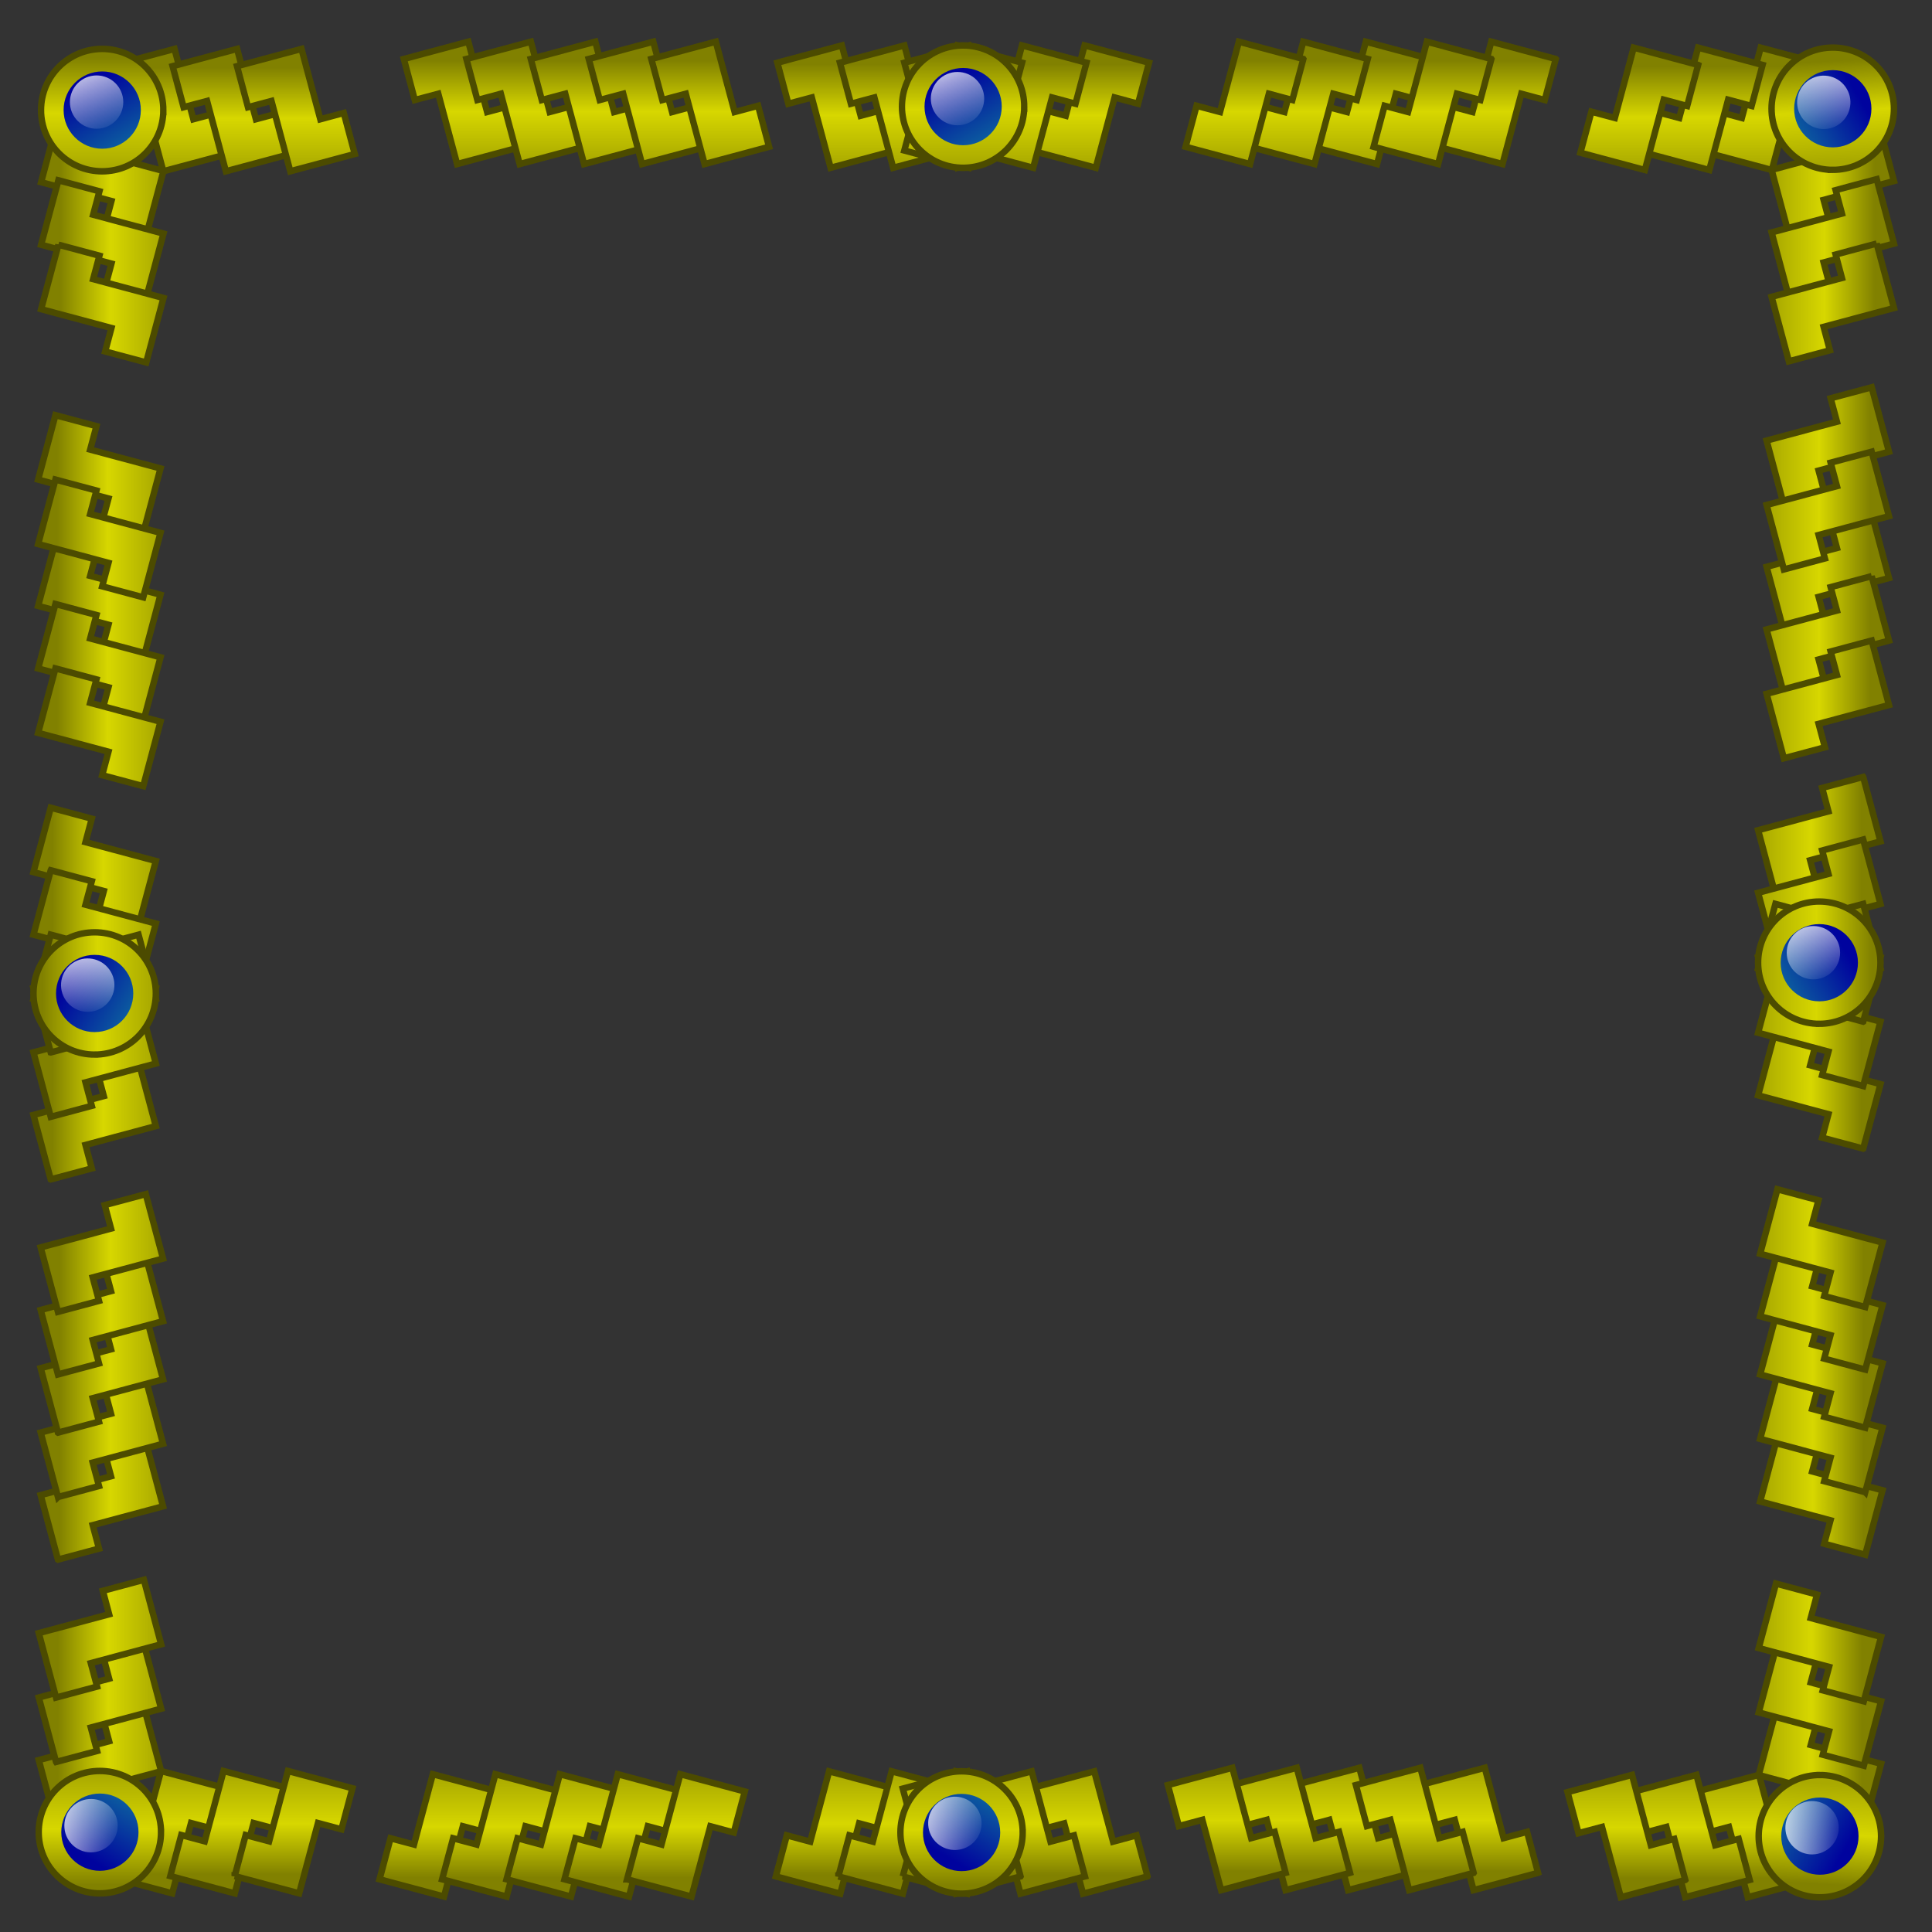 <?xml version="1.0" encoding="UTF-8" standalone="no"?>
<!-- Created with Inkscape (http://www.inkscape.org/) -->

<svg
   xmlns:dc="http://purl.org/dc/elements/1.1/"
   xmlns:cc="http://creativecommons.org/ns#"
   xmlns:rdf="http://www.w3.org/1999/02/22-rdf-syntax-ns#"
   xmlns:svg="http://www.w3.org/2000/svg"
   xmlns="http://www.w3.org/2000/svg"
   xmlns:xlink="http://www.w3.org/1999/xlink"
   xmlns:sodipodi="http://sodipodi.sourceforge.net/DTD/sodipodi-0.dtd"
   xmlns:inkscape="http://www.inkscape.org/namespaces/inkscape"
   width="300"
   height="300"
   id="svg2"
   version="1.1"
   inkscape:version="0.47 r22583"
   sodipodi:docname="golden-border.svg">
  <rect width="100%" height="100%" fill="#333333" stroke="none"/>
  <defs
     id="defs4">
    <linearGradient
       y2="11.339"
       x2="44.942"
       y1="12.444"
       x1="24.896"
       gradientUnits="userSpaceOnUse"
       id="linearGradient2255-2"
       xlink:href="#linearGradient4112-69"
       inkscape:collect="always" />
    <linearGradient
       y2="19.188"
       x2="11.5"
       y1="3.438"
       x1="11.5"
       gradientTransform="matrix(-1,0,0,1,29.741,-0.008)"
       gradientUnits="userSpaceOnUse"
       id="linearGradient2247-9"
       xlink:href="#linearGradient4112-69"
       inkscape:collect="always" />
    <linearGradient
       y2="19.188"
       x2="11.5"
       y1="3.438"
       x1="11.5"
       gradientTransform="matrix(-1,0,0,1,20.025,-0.008)"
       gradientUnits="userSpaceOnUse"
       id="linearGradient2244-2"
       xlink:href="#linearGradient4112-69"
       inkscape:collect="always" />
    <linearGradient
       y2="19.188"
       x2="11.5"
       y1="3.438"
       x1="11.5"
       gradientTransform="matrix(-1,0,0,1,10.025,-0.008)"
       gradientUnits="userSpaceOnUse"
       id="linearGradient2241-7"
       xlink:href="#linearGradient4112-69"
       inkscape:collect="always" />
    <linearGradient
       y2="20.25"
       x2="38.627"
       y1="21.25"
       x1="18.206"
       gradientUnits="userSpaceOnUse"
       id="linearGradient2232-4"
       xlink:href="#linearGradient4112-69"
       inkscape:collect="always" />
    <linearGradient
       y2="19.188"
       x2="11.5"
       y1="3.438"
       x1="11.5"
       gradientTransform="translate(10,0)"
       gradientUnits="userSpaceOnUse"
       id="linearGradient2222-9"
       xlink:href="#linearGradient4112-69"
       inkscape:collect="always" />
    <linearGradient
       y2="19.188"
       x2="11.5"
       y1="3.438"
       x1="11.5"
       gradientUnits="userSpaceOnUse"
       id="linearGradient2220-1"
       xlink:href="#linearGradient4112-69"
       inkscape:collect="always" />
    <linearGradient
       y2="19.188"
       x2="11.5"
       y1="3.438"
       x1="11.5"
       gradientTransform="translate(-9.716,0)"
       gradientUnits="userSpaceOnUse"
       id="linearGradient2218-1"
       xlink:href="#linearGradient4112-69"
       inkscape:collect="always" />
    <linearGradient
       id="linearGradient4112-69">
      <stop
         id="stop4114-76"
         offset="0"
         style="stop-color:#818100;stop-opacity:1;" />
      <stop
         style="stop-color:#d7d700;stop-opacity:1;"
         offset="0.5"
         id="stop4122-9" />
      <stop
         id="stop4116-24"
         offset="1"
         style="stop-color:#a9a900;stop-opacity:1;" />
    </linearGradient>
    <linearGradient
       y2="19.188"
       x2="11.5"
       y1="3.438"
       x1="11.5"
       gradientTransform="matrix(1,0,0,-1,28.716,40)"
       gradientUnits="userSpaceOnUse"
       id="linearGradient2175"
       xlink:href="#linearGradient4112-04"
       inkscape:collect="always" />
    <linearGradient
       y2="19.188"
       x2="11.5"
       y1="3.438"
       x1="11.5"
       gradientTransform="matrix(1,0,0,-1,19,40)"
       gradientUnits="userSpaceOnUse"
       id="linearGradient2173"
       xlink:href="#linearGradient4112-04"
       inkscape:collect="always" />
    <linearGradient
       y2="19.188"
       x2="11.5"
       y1="3.438"
       x1="11.5"
       gradientTransform="matrix(1,0,0,-1,-9.716,40)"
       gradientUnits="userSpaceOnUse"
       id="linearGradient2177"
       xlink:href="#linearGradient4112-04"
       inkscape:collect="always" />
    <linearGradient
       gradientTransform="matrix(1,0,0,-1,0,40)"
       y2="19.188"
       x2="11.5"
       y1="3.438"
       x1="11.5"
       gradientUnits="userSpaceOnUse"
       id="linearGradient2174"
       xlink:href="#linearGradient4112-04"
       inkscape:collect="always" />
    <linearGradient
       y2="19.188"
       x2="11.5"
       y1="3.438"
       x1="11.5"
       gradientTransform="matrix(1,0,0,-1,10,40)"
       gradientUnits="userSpaceOnUse"
       id="linearGradient2171"
       xlink:href="#linearGradient4112-04"
       inkscape:collect="always" />
    <linearGradient
       id="linearGradient4112-04">
      <stop
         id="stop4114-05"
         offset="0"
         style="stop-color:#818100;stop-opacity:1;" />
      <stop
         style="stop-color:#d7d700;stop-opacity:1;"
         offset="0.5"
         id="stop4122-80" />
      <stop
         id="stop4116-0"
         offset="1"
         style="stop-color:#a9a900;stop-opacity:1;" />
    </linearGradient>
    <linearGradient
       y2="19.188"
       x2="11.5"
       y1="3.438"
       x1="11.5"
       gradientTransform="matrix(-1,0,0,-1,39.24,40)"
       gradientUnits="userSpaceOnUse"
       id="linearGradient2182"
       xlink:href="#linearGradient4112-08"
       inkscape:collect="always" />
    <linearGradient
       y2="19.188"
       x2="11.5"
       y1="3.438"
       x1="11.5"
       gradientTransform="matrix(-1,0,0,-1,49.24,40)"
       gradientUnits="userSpaceOnUse"
       id="linearGradient2179"
       xlink:href="#linearGradient4112-08"
       inkscape:collect="always" />
    <linearGradient
       y2="19.188"
       x2="11.5"
       y1="3.438"
       x1="11.5"
       gradientTransform="matrix(-1,0,0,-1,29.76,40)"
       gradientUnits="userSpaceOnUse"
       id="linearGradient2184"
       xlink:href="#linearGradient4112-08"
       inkscape:collect="always" />
    <linearGradient
       gradientTransform="matrix(-1,0,0,-1,20.044,40)"
       y2="19.188"
       x2="11.5"
       y1="3.438"
       x1="11.5"
       gradientUnits="userSpaceOnUse"
       id="linearGradient2181"
       xlink:href="#linearGradient4112-08"
       inkscape:collect="always" />
    <linearGradient
       y2="19.188"
       x2="11.5"
       y1="3.438"
       x1="11.5"
       gradientTransform="matrix(-1,0,0,-1,10.044,40)"
       gradientUnits="userSpaceOnUse"
       id="linearGradient2178-9"
       xlink:href="#linearGradient4112-08"
       inkscape:collect="always" />
    <linearGradient
       id="linearGradient4112-08">
      <stop
         id="stop4114-12"
         offset="0"
         style="stop-color:#818100;stop-opacity:1;" />
      <stop
         style="stop-color:#d7d700;stop-opacity:1;"
         offset="0.5"
         id="stop4122-88" />
      <stop
         id="stop4116-4"
         offset="1"
         style="stop-color:#a9a900;stop-opacity:1;" />
    </linearGradient>
    <linearGradient
       y2="19.188"
       x2="11.5"
       y1="3.438"
       x1="11.5"
       gradientTransform="matrix(0,-1,1,0,0,11.267)"
       gradientUnits="userSpaceOnUse"
       id="linearGradient2178-94"
       xlink:href="#linearGradient4112-63"
       inkscape:collect="always" />
    <linearGradient
       y2="19.188"
       x2="11.5"
       y1="3.438"
       x1="11.5"
       gradientTransform="matrix(0,-1,1,0,0,20.983)"
       gradientUnits="userSpaceOnUse"
       id="linearGradient2176-5"
       xlink:href="#linearGradient4112-63"
       inkscape:collect="always" />
    <linearGradient
       y2="19.188"
       x2="11.5"
       y1="3.438"
       x1="11.5"
       gradientTransform="matrix(0,-1,1,0,0,49.733)"
       gradientUnits="userSpaceOnUse"
       id="linearGradient2177-1"
       xlink:href="#linearGradient4112-63"
       inkscape:collect="always" />
    <linearGradient
       gradientTransform="matrix(0,-1,1,0,0,40.017)"
       y2="19.188"
       x2="11.5"
       y1="3.438"
       x1="11.5"
       gradientUnits="userSpaceOnUse"
       id="linearGradient2174-5"
       xlink:href="#linearGradient4112-63"
       inkscape:collect="always" />
    <linearGradient
       y2="19.188"
       x2="11.5"
       y1="3.438"
       x1="11.5"
       gradientTransform="matrix(0,-1,1,0,0,30.017)"
       gradientUnits="userSpaceOnUse"
       id="linearGradient2171-3"
       xlink:href="#linearGradient4112-63"
       inkscape:collect="always" />
    <linearGradient
       id="linearGradient4112-63">
      <stop
         id="stop4114-5"
         offset="0"
         style="stop-color:#818100;stop-opacity:1;" />
      <stop
         style="stop-color:#d7d700;stop-opacity:1;"
         offset="0.5"
         id="stop4122-57" />
      <stop
         id="stop4116-7"
         offset="1"
         style="stop-color:#a9a900;stop-opacity:1;" />
    </linearGradient>
    <linearGradient
       y2="19.188"
       x2="11.5"
       y1="3.438"
       x1="11.5"
       gradientTransform="matrix(0,1,1,0,0,0.696)"
       gradientUnits="userSpaceOnUse"
       id="linearGradient2182-1"
       xlink:href="#linearGradient4112-98"
       inkscape:collect="always" />
    <linearGradient
       y2="19.188"
       x2="11.5"
       y1="3.438"
       x1="11.5"
       gradientTransform="matrix(0,1,1,0,0,-9.304)"
       gradientUnits="userSpaceOnUse"
       id="linearGradient2180-9"
       xlink:href="#linearGradient4112-98"
       inkscape:collect="always" />
    <linearGradient
       y2="19.188"
       x2="11.5"
       y1="3.438"
       x1="11.5"
       gradientTransform="matrix(0,1,1,0,0,10.304)"
       gradientUnits="userSpaceOnUse"
       id="linearGradient2177-3"
       xlink:href="#linearGradient4112-98"
       inkscape:collect="always" />
    <linearGradient
       gradientTransform="matrix(0,1,1,0,0,20.02)"
       y2="19.188"
       x2="11.5"
       y1="3.438"
       x1="11.5"
       gradientUnits="userSpaceOnUse"
       id="linearGradient2174-1"
       xlink:href="#linearGradient4112-98"
       inkscape:collect="always" />
    <linearGradient
       y2="19.188"
       x2="11.5"
       y1="3.438"
       x1="11.5"
       gradientTransform="matrix(0,1,1,0,0,30.02)"
       gradientUnits="userSpaceOnUse"
       id="linearGradient2171-32"
       xlink:href="#linearGradient4112-98"
       inkscape:collect="always" />
    <linearGradient
       id="linearGradient4112-98">
      <stop
         id="stop4114-6"
         offset="0"
         style="stop-color:#818100;stop-opacity:1;" />
      <stop
         style="stop-color:#d7d700;stop-opacity:1;"
         offset="0.5"
         id="stop4122-45" />
      <stop
         id="stop4116-30"
         offset="1"
         style="stop-color:#a9a900;stop-opacity:1;" />
    </linearGradient>
    <linearGradient
       y2="19.188"
       x2="11.5"
       y1="3.438"
       x1="11.5"
       gradientTransform="matrix(0,-1,-1,0,40,11.267)"
       gradientUnits="userSpaceOnUse"
       id="linearGradient2175-8"
       xlink:href="#linearGradient4112-90"
       inkscape:collect="always" />
    <linearGradient
       y2="19.188"
       x2="11.5"
       y1="3.438"
       x1="11.5"
       gradientTransform="matrix(0,-1,-1,0,40,20.983)"
       gradientUnits="userSpaceOnUse"
       id="linearGradient2173-4"
       xlink:href="#linearGradient4112-90"
       inkscape:collect="always" />
    <linearGradient
       y2="19.188"
       x2="11.5"
       y1="3.438"
       x1="11.5"
       gradientTransform="matrix(0,-1,-1,0,40,49.733)"
       gradientUnits="userSpaceOnUse"
       id="linearGradient2177-5"
       xlink:href="#linearGradient4112-90"
       inkscape:collect="always" />
    <linearGradient
       gradientTransform="matrix(0,-1,-1,0,40,40.017)"
       y2="19.188"
       x2="11.5"
       y1="3.438"
       x1="11.5"
       gradientUnits="userSpaceOnUse"
       id="linearGradient2174-8"
       xlink:href="#linearGradient4112-90"
       inkscape:collect="always" />
    <linearGradient
       y2="19.188"
       x2="11.5"
       y1="3.438"
       x1="11.5"
       gradientTransform="matrix(0,-1,-1,0,40,30.017)"
       gradientUnits="userSpaceOnUse"
       id="linearGradient2171-30"
       xlink:href="#linearGradient4112-90"
       inkscape:collect="always" />
    <linearGradient
       id="linearGradient4112-90">
      <stop
         id="stop4114-8"
         offset="0"
         style="stop-color:#818100;stop-opacity:1;" />
      <stop
         style="stop-color:#d7d700;stop-opacity:1;"
         offset="0.5"
         id="stop4122-2" />
      <stop
         id="stop4116-5"
         offset="1"
         style="stop-color:#a9a900;stop-opacity:1;" />
    </linearGradient>
    <linearGradient
       y2="19.188"
       x2="11.5"
       y1="3.438"
       x1="11.5"
       gradientTransform="matrix(0,1,-1,0,40,0.696)"
       gradientUnits="userSpaceOnUse"
       id="linearGradient2178-4"
       xlink:href="#linearGradient4112-5"
       inkscape:collect="always" />
    <linearGradient
       y2="19.188"
       x2="11.5"
       y1="3.438"
       x1="11.5"
       gradientTransform="matrix(0,1,-1,0,40,-9.304)"
       gradientUnits="userSpaceOnUse"
       id="linearGradient2175-3"
       xlink:href="#linearGradient4112-5"
       inkscape:collect="always" />
    <linearGradient
       y2="19.188"
       x2="11.5"
       y1="3.438"
       x1="11.5"
       gradientTransform="matrix(0,1,-1,0,40,10.304)"
       gradientUnits="userSpaceOnUse"
       id="linearGradient2177-32"
       xlink:href="#linearGradient4112-5"
       inkscape:collect="always" />
    <linearGradient
       gradientTransform="matrix(0,1,-1,0,40,20.02)"
       y2="19.188"
       x2="11.5"
       y1="3.438"
       x1="11.5"
       gradientUnits="userSpaceOnUse"
       id="linearGradient2174-3"
       xlink:href="#linearGradient4112-5"
       inkscape:collect="always" />
    <linearGradient
       y2="19.188"
       x2="11.5"
       y1="3.438"
       x1="11.5"
       gradientTransform="matrix(0,1,-1,0,40,30.02)"
       gradientUnits="userSpaceOnUse"
       id="linearGradient2171-36"
       xlink:href="#linearGradient4112-5"
       inkscape:collect="always" />
    <linearGradient
       id="linearGradient4112-5">
      <stop
         id="stop4114-60"
         offset="0"
         style="stop-color:#818100;stop-opacity:1;" />
      <stop
         style="stop-color:#d7d700;stop-opacity:1;"
         offset="0.5"
         id="stop4122-99" />
      <stop
         id="stop4116-36"
         offset="1"
         style="stop-color:#a9a900;stop-opacity:1;" />
    </linearGradient>
    <linearGradient
       gradientTransform="translate(28.716,0)"
       y2="19.188"
       x2="11.5"
       y1="3.438"
       x1="11.5"
       gradientUnits="userSpaceOnUse"
       id="linearGradient2180-3"
       xlink:href="#linearGradient4112-985"
       inkscape:collect="always" />
    <linearGradient
       y2="19.188"
       x2="11.5"
       y1="3.438"
       x1="11.5"
       gradientTransform="translate(19,0)"
       gradientUnits="userSpaceOnUse"
       id="linearGradient2178-2"
       xlink:href="#linearGradient4112-985"
       inkscape:collect="always" />
    <linearGradient
       y2="19.188"
       x2="11.5"
       y1="3.438"
       x1="11.5"
       gradientTransform="translate(-9.716,0)"
       gradientUnits="userSpaceOnUse"
       id="linearGradient2177-8"
       xlink:href="#linearGradient4112-985"
       inkscape:collect="always" />
    <linearGradient
       y2="19.188"
       x2="11.5"
       y1="3.438"
       x1="11.5"
       gradientUnits="userSpaceOnUse"
       id="linearGradient2174-0"
       xlink:href="#linearGradient4112-985"
       inkscape:collect="always" />
    <linearGradient
       y2="19.188"
       x2="11.5"
       y1="3.438"
       x1="11.5"
       gradientTransform="translate(10,0)"
       gradientUnits="userSpaceOnUse"
       id="linearGradient2171-6"
       xlink:href="#linearGradient4112-985"
       inkscape:collect="always" />
    <linearGradient
       id="linearGradient4112-985">
      <stop
         id="stop4114-17"
         offset="0"
         style="stop-color:#818100;stop-opacity:1;" />
      <stop
         style="stop-color:#d7d700;stop-opacity:1;"
         offset="0.5"
         id="stop4122-27" />
      <stop
         id="stop4116-9"
         offset="1"
         style="stop-color:#a9a900;stop-opacity:1;" />
    </linearGradient>
    <linearGradient
       y2="19.188"
       x2="11.5"
       y1="3.438"
       x1="11.5"
       gradientTransform="matrix(-1,0,0,1,39.24,0)"
       gradientUnits="userSpaceOnUse"
       id="linearGradient2182-12"
       xlink:href="#linearGradient4112-00"
       inkscape:collect="always" />
    <linearGradient
       y2="19.188"
       x2="11.5"
       y1="3.438"
       x1="11.5"
       gradientTransform="matrix(-1,0,0,1,49.24,0)"
       gradientUnits="userSpaceOnUse"
       id="linearGradient2179-1"
       xlink:href="#linearGradient4112-00"
       inkscape:collect="always" />
    <linearGradient
       y2="19.188"
       x2="11.5"
       y1="3.438"
       x1="11.5"
       gradientTransform="matrix(-1,0,0,1,29.76,0)"
       gradientUnits="userSpaceOnUse"
       id="linearGradient2184-0"
       xlink:href="#linearGradient4112-00"
       inkscape:collect="always" />
    <linearGradient
       gradientTransform="matrix(-1,0,0,1,20.044,0)"
       y2="19.188"
       x2="11.5"
       y1="3.438"
       x1="11.5"
       gradientUnits="userSpaceOnUse"
       id="linearGradient2181-8"
       xlink:href="#linearGradient4112-00"
       inkscape:collect="always" />
    <linearGradient
       y2="19.188"
       x2="11.5"
       y1="3.438"
       x1="11.5"
       gradientTransform="matrix(-1,0,0,1,10.044,0)"
       gradientUnits="userSpaceOnUse"
       id="linearGradient2178-20"
       xlink:href="#linearGradient4112-00"
       inkscape:collect="always" />
    <linearGradient
       id="linearGradient4112-00">
      <stop
         id="stop4114-9"
         offset="0"
         style="stop-color:#818100;stop-opacity:1;" />
      <stop
         style="stop-color:#d7d700;stop-opacity:1;"
         offset="0.5"
         id="stop4122-59" />
      <stop
         id="stop4116-8"
         offset="1"
         style="stop-color:#a9a900;stop-opacity:1;" />
    </linearGradient>
    <linearGradient
       y2="19.188"
       x2="11.5"
       y1="3.438"
       x1="11.5"
       gradientTransform="matrix(-1,0,0,-1,49.716,40)"
       gradientUnits="userSpaceOnUse"
       id="linearGradient2208-0"
       xlink:href="#linearGradient4112-1"
       inkscape:collect="always" />
    <linearGradient
       gradientTransform="matrix(-1,0,0,-1,40,40)"
       y2="19.188"
       x2="11.5"
       y1="3.438"
       x1="11.5"
       gradientUnits="userSpaceOnUse"
       id="linearGradient2205-7"
       xlink:href="#linearGradient4112-1"
       inkscape:collect="always" />
    <linearGradient
       y2="19.188"
       x2="11.5"
       y1="3.438"
       x1="11.5"
       gradientTransform="matrix(-1,0,0,-1,30,40)"
       gradientUnits="userSpaceOnUse"
       id="linearGradient2202-5"
       xlink:href="#linearGradient4112-1"
       inkscape:collect="always" />
    <linearGradient
       y2="19.188"
       x2="11.5"
       y1="3.438"
       x1="11.5"
       gradientTransform="matrix(1,0,0,-1,-9.716,40)"
       gradientUnits="userSpaceOnUse"
       id="linearGradient2199-2"
       xlink:href="#linearGradient4112-1"
       inkscape:collect="always" />
    <linearGradient
       gradientTransform="matrix(1,0,0,-1,0,40)"
       y2="19.188"
       x2="11.5"
       y1="3.438"
       x1="11.5"
       gradientUnits="userSpaceOnUse"
       id="linearGradient2196-5"
       xlink:href="#linearGradient4112-1"
       inkscape:collect="always" />
    <linearGradient
       y2="19.188"
       x2="11.5"
       y1="3.438"
       x1="11.5"
       gradientTransform="matrix(1,0,0,-1,10,40)"
       gradientUnits="userSpaceOnUse"
       id="linearGradient2193-2"
       xlink:href="#linearGradient4112-1"
       inkscape:collect="always" />
    <linearGradient
       gradientUnits="userSpaceOnUse"
       y2="22.512"
       x2="40.463"
       y1="-13.143"
       x1="25.942"
       id="linearGradient5179"
       xlink:href="#linearGradient5173"
       inkscape:collect="always" />
    <linearGradient
       gradientUnits="userSpaceOnUse"
       y2="20.25"
       x2="38.627"
       y1="1.557"
       x1="27.854"
       id="linearGradient5169-0"
       xlink:href="#linearGradient5163"
       inkscape:collect="always" />
    <linearGradient
       gradientUnits="userSpaceOnUse"
       y2="19.672"
       x2="35.424"
       y1="-2.022"
       x1="35.424"
       id="linearGradient5157-7"
       xlink:href="#linearGradient4112-1"
       inkscape:collect="always" />
    <linearGradient
       id="linearGradient4112-1">
      <stop
         id="stop4114-00"
         offset="0"
         style="stop-color:#818100;stop-opacity:1;" />
      <stop
         style="stop-color:#d7d700;stop-opacity:1;"
         offset="0.5"
         id="stop4122-50" />
      <stop
         id="stop4116-34"
         offset="1"
         style="stop-color:#a9a900;stop-opacity:1;" />
    </linearGradient>
    <linearGradient
       id="linearGradient5163">
      <stop
         id="stop5165"
         offset="0"
         style="stop-color:#00039e;stop-opacity:1;" />
      <stop
         id="stop5167"
         offset="1"
         style="stop-color:#0c5c9f;stop-opacity:1;" />
    </linearGradient>
    <linearGradient
       id="linearGradient5173"
       inkscape:collect="always">
      <stop
         id="stop5175"
         offset="0"
         style="stop-color:#ffffff;stop-opacity:1;" />
      <stop
         id="stop5177"
         offset="1"
         style="stop-color:#ffffff;stop-opacity:0;" />
    </linearGradient>
    <linearGradient
       y2="19.188"
       x2="11.5"
       y1="3.438"
       x1="11.5"
       gradientTransform="matrix(0,-1,1,0,0,29.858)"
       gradientUnits="userSpaceOnUse"
       id="linearGradient2422-4"
       xlink:href="#linearGradient4112-15"
       inkscape:collect="always" />
    <linearGradient
       gradientTransform="matrix(0,-1,1,0,0,20.142)"
       y2="19.188"
       x2="11.5"
       y1="3.438"
       x1="11.5"
       gradientUnits="userSpaceOnUse"
       id="linearGradient2419-8"
       xlink:href="#linearGradient4112-15"
       inkscape:collect="always" />
    <linearGradient
       y2="19.188"
       x2="11.5"
       y1="3.438"
       x1="11.5"
       gradientTransform="matrix(0,-1,1,0,0,10.142)"
       gradientUnits="userSpaceOnUse"
       id="linearGradient2416-1"
       xlink:href="#linearGradient4112-15"
       inkscape:collect="always" />
    <linearGradient
       y2="22.512"
       x2="40.463"
       y1="-13.143"
       x1="25.942"
       gradientUnits="userSpaceOnUse"
       id="linearGradient2401"
       xlink:href="#linearGradient5173-5"
       inkscape:collect="always" />
    <linearGradient
       y2="20.25"
       x2="38.627"
       y1="1.557"
       x1="27.854"
       gradientUnits="userSpaceOnUse"
       id="linearGradient2399-52"
       xlink:href="#linearGradient5163-2"
       inkscape:collect="always" />
    <linearGradient
       y2="19.672"
       x2="35.424"
       y1="-2.022"
       x1="35.424"
       gradientUnits="userSpaceOnUse"
       id="linearGradient2397-0"
       xlink:href="#linearGradient4112-15"
       inkscape:collect="always" />
    <linearGradient
       inkscape:collect="always"
       id="linearGradient5173-5">
      <stop
         style="stop-color:#ffffff;stop-opacity:1;"
         offset="0"
         id="stop5175-6" />
      <stop
         style="stop-color:#ffffff;stop-opacity:0;"
         offset="1"
         id="stop5177-8" />
    </linearGradient>
    <linearGradient
       id="linearGradient5163-2">
      <stop
         style="stop-color:#00039e;stop-opacity:1;"
         offset="0"
         id="stop5165-0" />
      <stop
         style="stop-color:#0c5c9f;stop-opacity:1;"
         offset="1"
         id="stop5167-6" />
    </linearGradient>
    <linearGradient
       gradientTransform="translate(-9.716,0)"
       y2="19.188"
       x2="11.5"
       y1="3.438"
       x1="11.5"
       gradientUnits="userSpaceOnUse"
       id="linearGradient4130-3"
       xlink:href="#linearGradient4112-15"
       inkscape:collect="always" />
    <linearGradient
       gradientTransform="translate(10,0)"
       y2="19.188"
       x2="11.5"
       y1="3.438"
       x1="11.5"
       gradientUnits="userSpaceOnUse"
       id="linearGradient4126-1"
       xlink:href="#linearGradient4112-15"
       inkscape:collect="always" />
    <linearGradient
       gradientUnits="userSpaceOnUse"
       y2="19.188"
       x2="11.5"
       y1="3.438"
       x1="11.5"
       id="linearGradient4120-9"
       xlink:href="#linearGradient4112-15"
       inkscape:collect="always" />
    <linearGradient
       id="linearGradient4112-15">
      <stop
         id="stop4114-57"
         offset="0"
         style="stop-color:#818100;stop-opacity:1;" />
      <stop
         style="stop-color:#d7d700;stop-opacity:1;"
         offset="0.5"
         id="stop4122-81" />
      <stop
         id="stop4116-78"
         offset="1"
         style="stop-color:#a9a900;stop-opacity:1;" />
    </linearGradient>
    <linearGradient
       y2="11.339"
       x2="44.942"
       y1="12.444"
       x1="24.896"
       gradientUnits="userSpaceOnUse"
       id="linearGradient2255-9"
       xlink:href="#linearGradient4112-3"
       inkscape:collect="always" />
    <linearGradient
       y2="22.512"
       x2="40.463"
       y1="-13.143"
       x1="25.942"
       gradientUnits="userSpaceOnUse"
       id="linearGradient2253"
       xlink:href="#linearGradient5173-8"
       inkscape:collect="always" />
    <linearGradient
       y2="19.188"
       x2="11.5"
       y1="3.438"
       x1="11.5"
       gradientTransform="matrix(-1,0,0,-1,29.741,39.973)"
       gradientUnits="userSpaceOnUse"
       id="linearGradient2247-3"
       xlink:href="#linearGradient4112-3"
       inkscape:collect="always" />
    <linearGradient
       y2="19.188"
       x2="11.5"
       y1="3.438"
       x1="11.5"
       gradientTransform="matrix(-1,0,0,-1,20.025,39.973)"
       gradientUnits="userSpaceOnUse"
       id="linearGradient2244-6"
       xlink:href="#linearGradient4112-3"
       inkscape:collect="always" />
    <linearGradient
       y2="19.188"
       x2="11.5"
       y1="3.438"
       x1="11.5"
       gradientTransform="matrix(-1,0,0,-1,10.025,39.973)"
       gradientUnits="userSpaceOnUse"
       id="linearGradient2241-9"
       xlink:href="#linearGradient4112-3"
       inkscape:collect="always" />
    <linearGradient
       y2="20.25"
       x2="38.627"
       y1="1.557"
       x1="27.854"
       gradientUnits="userSpaceOnUse"
       id="linearGradient2232-6"
       xlink:href="#linearGradient5163-4"
       inkscape:collect="always" />
    <linearGradient
       y2="19.188"
       x2="11.5"
       y1="3.438"
       x1="11.5"
       gradientTransform="translate(10,0)"
       gradientUnits="userSpaceOnUse"
       id="linearGradient2222-7"
       xlink:href="#linearGradient4112-3"
       inkscape:collect="always" />
    <linearGradient
       y2="19.188"
       x2="11.5"
       y1="3.438"
       x1="11.5"
       gradientUnits="userSpaceOnUse"
       id="linearGradient2220-4"
       xlink:href="#linearGradient4112-3"
       inkscape:collect="always" />
    <linearGradient
       y2="19.188"
       x2="11.5"
       y1="3.438"
       x1="11.5"
       gradientTransform="translate(-9.716,0)"
       gradientUnits="userSpaceOnUse"
       id="linearGradient2218-10"
       xlink:href="#linearGradient4112-3"
       inkscape:collect="always" />
    <linearGradient
       inkscape:collect="always"
       id="linearGradient5173-8">
      <stop
         style="stop-color:#ffffff;stop-opacity:1;"
         offset="0"
         id="stop5175-8" />
      <stop
         style="stop-color:#ffffff;stop-opacity:0;"
         offset="1"
         id="stop5177-0" />
    </linearGradient>
    <linearGradient
       id="linearGradient5163-4">
      <stop
         style="stop-color:#00039e;stop-opacity:1;"
         offset="0"
         id="stop5165-5" />
      <stop
         style="stop-color:#0c5c9f;stop-opacity:1;"
         offset="1"
         id="stop5167-1" />
    </linearGradient>
    <linearGradient
       id="linearGradient4112-3">
      <stop
         id="stop4114-82"
         offset="0"
         style="stop-color:#818100;stop-opacity:1;" />
      <stop
         style="stop-color:#d7d700;stop-opacity:1;"
         offset="0.5"
         id="stop4122-570" />
      <stop
         id="stop4116-88"
         offset="1"
         style="stop-color:#a9a900;stop-opacity:1;" />
    </linearGradient>
    <linearGradient
       y2="22.512"
       x2="40.463"
       y1="-13.143"
       x1="25.942"
       gradientUnits="userSpaceOnUse"
       id="linearGradient2217"
       xlink:href="#linearGradient5173-2"
       inkscape:collect="always" />
    <linearGradient
       y2="20.25"
       x2="38.627"
       y1="1.557"
       x1="27.854"
       gradientUnits="userSpaceOnUse"
       id="linearGradient2215-4"
       xlink:href="#linearGradient5163-46"
       inkscape:collect="always" />
    <linearGradient
       y2="19.672"
       x2="35.424"
       y1="-2.022"
       x1="35.424"
       gradientUnits="userSpaceOnUse"
       id="linearGradient2213-0"
       xlink:href="#linearGradient4112-4"
       inkscape:collect="always" />
    <linearGradient
       y2="19.188"
       x2="11.5"
       y1="3.438"
       x1="11.5"
       gradientTransform="matrix(-1,0,0,-1,30,20)"
       gradientUnits="userSpaceOnUse"
       id="linearGradient2211-33"
       xlink:href="#linearGradient4112-4"
       inkscape:collect="always" />
    <linearGradient
       y2="19.188"
       x2="11.5"
       y1="3.438"
       x1="11.5"
       gradientTransform="matrix(-1,0,0,-1,40,20)"
       gradientUnits="userSpaceOnUse"
       id="linearGradient2209-8"
       xlink:href="#linearGradient4112-4"
       inkscape:collect="always" />
    <linearGradient
       y2="19.188"
       x2="11.5"
       y1="3.438"
       x1="11.5"
       gradientTransform="matrix(-1,0,0,-1,49.716,20)"
       gradientUnits="userSpaceOnUse"
       id="linearGradient2206-7"
       xlink:href="#linearGradient4112-4"
       inkscape:collect="always" />
    <linearGradient
       y2="19.188"
       x2="11.5"
       y1="3.438"
       x1="11.5"
       gradientTransform="matrix(1,0,0,-1,10,20)"
       gradientUnits="userSpaceOnUse"
       id="linearGradient2203-4"
       xlink:href="#linearGradient4112-4"
       inkscape:collect="always" />
    <linearGradient
       y2="19.188"
       x2="11.5"
       y1="3.438"
       x1="11.5"
       gradientTransform="matrix(1,0,0,-1,0,20)"
       gradientUnits="userSpaceOnUse"
       id="linearGradient2200-2"
       xlink:href="#linearGradient4112-4"
       inkscape:collect="always" />
    <linearGradient
       y2="19.188"
       x2="11.5"
       y1="3.438"
       x1="11.5"
       gradientTransform="matrix(1,0,0,-1,-9.716,20)"
       gradientUnits="userSpaceOnUse"
       id="linearGradient2197-9"
       xlink:href="#linearGradient4112-4"
       inkscape:collect="always" />
    <linearGradient
       id="linearGradient4112-4">
      <stop
         id="stop4114-70"
         offset="0"
         style="stop-color:#818100;stop-opacity:1;" />
      <stop
         style="stop-color:#d7d700;stop-opacity:1;"
         offset="0.5"
         id="stop4122-1" />
      <stop
         id="stop4116-44"
         offset="1"
         style="stop-color:#a9a900;stop-opacity:1;" />
    </linearGradient>
    <linearGradient
       id="linearGradient5163-46">
      <stop
         id="stop5165-7"
         offset="0"
         style="stop-color:#00039e;stop-opacity:1;" />
      <stop
         id="stop5167-7"
         offset="1"
         style="stop-color:#0c5c9f;stop-opacity:1;" />
    </linearGradient>
    <linearGradient
       id="linearGradient5173-2"
       inkscape:collect="always">
      <stop
         id="stop5175-3"
         offset="0"
         style="stop-color:#ffffff;stop-opacity:1;" />
      <stop
         id="stop5177-3"
         offset="1"
         style="stop-color:#ffffff;stop-opacity:0;" />
    </linearGradient>
    <linearGradient
       y2="22.512"
       x2="40.463"
       y1="-13.143"
       x1="25.942"
       gradientUnits="userSpaceOnUse"
       id="linearGradient2217-2"
       xlink:href="#linearGradient5173-20"
       inkscape:collect="always" />
    <linearGradient
       y2="20.25"
       x2="38.627"
       y1="1.557"
       x1="27.854"
       gradientUnits="userSpaceOnUse"
       id="linearGradient2215-3"
       xlink:href="#linearGradient5163-29"
       inkscape:collect="always" />
    <linearGradient
       y2="19.672"
       x2="35.424"
       y1="-2.022"
       x1="35.424"
       gradientUnits="userSpaceOnUse"
       id="linearGradient2213-4"
       xlink:href="#linearGradient4112-06"
       inkscape:collect="always" />
    <linearGradient
       y2="19.188"
       x2="11.5"
       y1="3.438"
       x1="11.5"
       gradientTransform="matrix(-1,0,0,1,30,-20)"
       gradientUnits="userSpaceOnUse"
       id="linearGradient2211-6"
       xlink:href="#linearGradient4112-06"
       inkscape:collect="always" />
    <linearGradient
       y2="19.188"
       x2="11.5"
       y1="3.438"
       x1="11.5"
       gradientTransform="matrix(-1,0,0,1,40,-20)"
       gradientUnits="userSpaceOnUse"
       id="linearGradient2209-5"
       xlink:href="#linearGradient4112-06"
       inkscape:collect="always" />
    <linearGradient
       y2="19.188"
       x2="11.5"
       y1="3.438"
       x1="11.5"
       gradientTransform="matrix(-1,0,0,1,49.716,-20)"
       gradientUnits="userSpaceOnUse"
       id="linearGradient2206-1"
       xlink:href="#linearGradient4112-06"
       inkscape:collect="always" />
    <linearGradient
       y2="19.188"
       x2="11.5"
       y1="3.438"
       x1="11.5"
       gradientTransform="translate(10,-20)"
       gradientUnits="userSpaceOnUse"
       id="linearGradient2203-7"
       xlink:href="#linearGradient4112-06"
       inkscape:collect="always" />
    <linearGradient
       gradientTransform="translate(0,-20)"
       y2="19.188"
       x2="11.5"
       y1="3.438"
       x1="11.5"
       gradientUnits="userSpaceOnUse"
       id="linearGradient2200-7"
       xlink:href="#linearGradient4112-06"
       inkscape:collect="always" />
    <linearGradient
       y2="19.188"
       x2="11.5"
       y1="3.438"
       x1="11.5"
       gradientTransform="translate(-9.716,-20)"
       gradientUnits="userSpaceOnUse"
       id="linearGradient2197-5"
       xlink:href="#linearGradient4112-06"
       inkscape:collect="always" />
    <linearGradient
       id="linearGradient4112-06">
      <stop
         id="stop4114-96"
         offset="0"
         style="stop-color:#818100;stop-opacity:1;" />
      <stop
         style="stop-color:#d7d700;stop-opacity:1;"
         offset="0.5"
         id="stop4122-87" />
      <stop
         id="stop4116-83"
         offset="1"
         style="stop-color:#a9a900;stop-opacity:1;" />
    </linearGradient>
    <linearGradient
       id="linearGradient5163-29">
      <stop
         id="stop5165-9"
         offset="0"
         style="stop-color:#00039e;stop-opacity:1;" />
      <stop
         id="stop5167-0"
         offset="1"
         style="stop-color:#0c5c9f;stop-opacity:1;" />
    </linearGradient>
    <linearGradient
       id="linearGradient5173-20"
       inkscape:collect="always">
      <stop
         id="stop5175-39"
         offset="0"
         style="stop-color:#ffffff;stop-opacity:1;" />
      <stop
         id="stop5177-31"
         offset="1"
         style="stop-color:#ffffff;stop-opacity:0;" />
    </linearGradient>
    <linearGradient
       y2="19.188"
       x2="11.5"
       y1="3.438"
       x1="11.5"
       gradientTransform="matrix(0,1,1,0,0,10.329)"
       gradientUnits="userSpaceOnUse"
       id="linearGradient2422-9"
       xlink:href="#linearGradient4112-44"
       inkscape:collect="always" />
    <linearGradient
       gradientTransform="matrix(0,1,1,0,0,20.046)"
       y2="19.188"
       x2="11.5"
       y1="3.438"
       x1="11.5"
       gradientUnits="userSpaceOnUse"
       id="linearGradient2419-6"
       xlink:href="#linearGradient4112-44"
       inkscape:collect="always" />
    <linearGradient
       y2="19.188"
       x2="11.5"
       y1="3.438"
       x1="11.5"
       gradientTransform="matrix(0,1,1,0,0,30.046)"
       gradientUnits="userSpaceOnUse"
       id="linearGradient2416-05"
       xlink:href="#linearGradient4112-44"
       inkscape:collect="always" />
    <linearGradient
       y2="22.512"
       x2="40.463"
       y1="-13.143"
       x1="25.942"
       gradientUnits="userSpaceOnUse"
       id="linearGradient2401-4"
       xlink:href="#linearGradient5173-56"
       inkscape:collect="always" />
    <linearGradient
       y2="20.25"
       x2="38.627"
       y1="1.557"
       x1="27.854"
       gradientUnits="userSpaceOnUse"
       id="linearGradient2399-2"
       xlink:href="#linearGradient5163-9"
       inkscape:collect="always" />
    <linearGradient
       y2="19.672"
       x2="35.424"
       y1="-2.022"
       x1="35.424"
       gradientUnits="userSpaceOnUse"
       id="linearGradient2397-2"
       xlink:href="#linearGradient4112-44"
       inkscape:collect="always" />
    <linearGradient
       inkscape:collect="always"
       id="linearGradient5173-56">
      <stop
         style="stop-color:#ffffff;stop-opacity:1;"
         offset="0"
         id="stop5175-2" />
      <stop
         style="stop-color:#ffffff;stop-opacity:0;"
         offset="1"
         id="stop5177-7" />
    </linearGradient>
    <linearGradient
       id="linearGradient5163-9">
      <stop
         style="stop-color:#00039e;stop-opacity:1;"
         offset="0"
         id="stop5165-6" />
      <stop
         style="stop-color:#0c5c9f;stop-opacity:1;"
         offset="1"
         id="stop5167-01" />
    </linearGradient>
    <linearGradient
       gradientTransform="translate(-9.716,0)"
       y2="19.188"
       x2="11.5"
       y1="3.438"
       x1="11.5"
       gradientUnits="userSpaceOnUse"
       id="linearGradient4130-7"
       xlink:href="#linearGradient4112-44"
       inkscape:collect="always" />
    <linearGradient
       gradientTransform="translate(10,0)"
       y2="19.188"
       x2="11.5"
       y1="3.438"
       x1="11.5"
       gradientUnits="userSpaceOnUse"
       id="linearGradient4126-0"
       xlink:href="#linearGradient4112-44"
       inkscape:collect="always" />
    <linearGradient
       gradientUnits="userSpaceOnUse"
       y2="19.188"
       x2="11.5"
       y1="3.438"
       x1="11.5"
       id="linearGradient4120-1"
       xlink:href="#linearGradient4112-44"
       inkscape:collect="always" />
    <linearGradient
       id="linearGradient4112-44">
      <stop
         id="stop4114-29"
         offset="0"
         style="stop-color:#818100;stop-opacity:1;" />
      <stop
         style="stop-color:#d7d700;stop-opacity:1;"
         offset="0.5"
         id="stop4122-41" />
      <stop
         id="stop4116-63"
         offset="1"
         style="stop-color:#a9a900;stop-opacity:1;" />
    </linearGradient>
    <linearGradient
       y2="11.339"
       x2="44.942"
       y1="12.444"
       x1="24.896"
       gradientUnits="userSpaceOnUse"
       id="linearGradient2255-92"
       xlink:href="#linearGradient4112-46"
       inkscape:collect="always" />
    <linearGradient
       y2="22.512"
       x2="40.463"
       y1="-13.143"
       x1="25.942"
       gradientUnits="userSpaceOnUse"
       id="linearGradient2253-9"
       xlink:href="#linearGradient5173-54"
       inkscape:collect="always" />
    <linearGradient
       y2="19.188"
       x2="11.5"
       y1="3.438"
       x1="11.5"
       gradientTransform="matrix(-1,0,0,1,29.741,-0.008)"
       gradientUnits="userSpaceOnUse"
       id="linearGradient2247-7"
       xlink:href="#linearGradient4112-46"
       inkscape:collect="always" />
    <linearGradient
       y2="19.188"
       x2="11.5"
       y1="3.438"
       x1="11.5"
       gradientTransform="matrix(-1,0,0,1,20.025,-0.008)"
       gradientUnits="userSpaceOnUse"
       id="linearGradient2244-25"
       xlink:href="#linearGradient4112-46"
       inkscape:collect="always" />
    <linearGradient
       y2="19.188"
       x2="11.5"
       y1="3.438"
       x1="11.5"
       gradientTransform="matrix(-1,0,0,1,10.025,-0.008)"
       gradientUnits="userSpaceOnUse"
       id="linearGradient2241-4"
       xlink:href="#linearGradient4112-46"
       inkscape:collect="always" />
    <linearGradient
       y2="20.25"
       x2="38.627"
       y1="1.557"
       x1="27.854"
       gradientUnits="userSpaceOnUse"
       id="linearGradient2232-60"
       xlink:href="#linearGradient5163-1"
       inkscape:collect="always" />
    <linearGradient
       y2="19.188"
       x2="11.5"
       y1="3.438"
       x1="11.5"
       gradientTransform="translate(10,0)"
       gradientUnits="userSpaceOnUse"
       id="linearGradient2222-6"
       xlink:href="#linearGradient4112-46"
       inkscape:collect="always" />
    <linearGradient
       y2="19.188"
       x2="11.5"
       y1="3.438"
       x1="11.5"
       gradientUnits="userSpaceOnUse"
       id="linearGradient2220-9"
       xlink:href="#linearGradient4112-46"
       inkscape:collect="always" />
    <linearGradient
       y2="19.188"
       x2="11.5"
       y1="3.438"
       x1="11.5"
       gradientTransform="translate(-9.716,0)"
       gradientUnits="userSpaceOnUse"
       id="linearGradient2218-2"
       xlink:href="#linearGradient4112-46"
       inkscape:collect="always" />
    <linearGradient
       inkscape:collect="always"
       id="linearGradient5173-54">
      <stop
         style="stop-color:#ffffff;stop-opacity:1;"
         offset="0"
         id="stop5175-7" />
      <stop
         style="stop-color:#ffffff;stop-opacity:0;"
         offset="1"
         id="stop5177-1" />
    </linearGradient>
    <linearGradient
       id="linearGradient5163-1">
      <stop
         style="stop-color:#00039e;stop-opacity:1;"
         offset="0"
         id="stop5165-05" />
      <stop
         style="stop-color:#0c5c9f;stop-opacity:1;"
         offset="1"
         id="stop5167-68" />
    </linearGradient>
    <linearGradient
       id="linearGradient4112-46">
      <stop
         id="stop4114-80"
         offset="0"
         style="stop-color:#818100;stop-opacity:1;" />
      <stop
         style="stop-color:#d7d700;stop-opacity:1;"
         offset="0.5"
         id="stop4122-74" />
      <stop
         id="stop4116-53"
         offset="1"
         style="stop-color:#a9a900;stop-opacity:1;" />
    </linearGradient>
    <linearGradient
       y2="19.188"
       x2="11.5"
       y1="3.438"
       x1="11.5"
       gradientTransform="matrix(-1,0,0,1,49.716,5.9604645e-8)"
       gradientUnits="userSpaceOnUse"
       id="linearGradient2208-5"
       xlink:href="#linearGradient4112-8"
       inkscape:collect="always" />
    <linearGradient
       gradientTransform="matrix(-1,0,0,1,40,5.9604645e-8)"
       y2="19.188"
       x2="11.5"
       y1="3.438"
       x1="11.5"
       gradientUnits="userSpaceOnUse"
       id="linearGradient2205-5"
       xlink:href="#linearGradient4112-8"
       inkscape:collect="always" />
    <linearGradient
       y2="19.188"
       x2="11.5"
       y1="3.438"
       x1="11.5"
       gradientTransform="matrix(-1,0,0,1,30,5.9604645e-8)"
       gradientUnits="userSpaceOnUse"
       id="linearGradient2202-2"
       xlink:href="#linearGradient4112-8"
       inkscape:collect="always" />
    <linearGradient
       y2="19.188"
       x2="11.5"
       y1="3.438"
       x1="11.5"
       gradientTransform="translate(-9.716,0)"
       gradientUnits="userSpaceOnUse"
       id="linearGradient2199-7"
       xlink:href="#linearGradient4112-8"
       inkscape:collect="always" />
    <linearGradient
       y2="19.188"
       x2="11.5"
       y1="3.438"
       x1="11.5"
       gradientUnits="userSpaceOnUse"
       id="linearGradient2196-8"
       xlink:href="#linearGradient4112-8"
       inkscape:collect="always" />
    <linearGradient
       y2="19.188"
       x2="11.5"
       y1="3.438"
       x1="11.5"
       gradientTransform="translate(10,0)"
       gradientUnits="userSpaceOnUse"
       id="linearGradient2193-7"
       xlink:href="#linearGradient4112-8"
       inkscape:collect="always" />
    <linearGradient
       gradientUnits="userSpaceOnUse"
       y2="22.512"
       x2="40.463"
       y1="-13.143"
       x1="25.942"
       id="linearGradient5179-0"
       xlink:href="#linearGradient5173-82"
       inkscape:collect="always" />
    <linearGradient
       gradientUnits="userSpaceOnUse"
       y2="20.25"
       x2="38.627"
       y1="1.557"
       x1="27.854"
       id="linearGradient5169-1"
       xlink:href="#linearGradient5163-15"
       inkscape:collect="always" />
    <linearGradient
       gradientUnits="userSpaceOnUse"
       y2="19.672"
       x2="35.424"
       y1="-2.022"
       x1="35.424"
       id="linearGradient5157-6"
       xlink:href="#linearGradient4112-8"
       inkscape:collect="always" />
    <linearGradient
       id="linearGradient4112-8">
      <stop
         id="stop4114-54"
         offset="0"
         style="stop-color:#818100;stop-opacity:1;" />
      <stop
         style="stop-color:#d7d700;stop-opacity:1;"
         offset="0.5"
         id="stop4122-26" />
      <stop
         id="stop4116-06"
         offset="1"
         style="stop-color:#a9a900;stop-opacity:1;" />
    </linearGradient>
    <linearGradient
       id="linearGradient5163-15">
      <stop
         id="stop5165-58"
         offset="0"
         style="stop-color:#00039e;stop-opacity:1;" />
      <stop
         id="stop5167-8"
         offset="1"
         style="stop-color:#0c5c9f;stop-opacity:1;" />
    </linearGradient>
    <linearGradient
       id="linearGradient5173-82"
       inkscape:collect="always">
      <stop
         id="stop5175-1"
         offset="0"
         style="stop-color:#ffffff;stop-opacity:1;" />
      <stop
         id="stop5177-81"
         offset="1"
         style="stop-color:#ffffff;stop-opacity:0;" />
    </linearGradient>
  </defs>
  <sodipodi:namedview
     id="base"
     pagecolor="#ffffff"
     bordercolor="#666666"
     borderopacity="1.0"
     inkscape:pageopacity="0.0"
     inkscape:pageshadow="2"
     inkscape:zoom="1"
     inkscape:cx="280.73607"
     inkscape:cy="248.18006"
     inkscape:document-units="px"
     inkscape:current-layer="layer1"
     showgrid="false"
     inkscape:window-width="1042"
     inkscape:window-height="798"
     inkscape:window-x="630"
     inkscape:window-y="132"
     inkscape:window-maximized="0">
    <inkscape:grid
       type="xygrid"
       id="grid3472"
       empspacing="5"
       visible="true"
       enabled="true"
       snapvisiblegridlinesonly="true" />
  </sodipodi:namedview>
  <g
     inkscape:label="Layer 1"
     inkscape:groupmode="layer"
     id="layer1"
     transform="translate(-115.5,-174.565)">
    <g
       id="layer1-67"
       inkscape:label="Layer 1"
       transform="translate(121.023,428.878)">
      <g
         transform="matrix(1,0,0,-1,20.061,40.187)"
         mask="none"
         id="g4134-2">
        <path
           id="path4128-72"
           d="m -8.858,3.183 1.707,6.371 3.64,-0.975 1.219,4.551 L -0.585,19.5 5.786,17.793 9.426,16.817 7.719,10.446 4.079,11.422 2.859,6.871 1.153,0.5 -5.218,2.207 -8.858,3.183 z"
           style="fill:url(#linearGradient4130-3);fill-opacity:1;stroke:#4c4b00;stroke-width:1;stroke-miterlimit:4;stroke-opacity:1;stroke-dasharray:none" />
        <path
           style="fill:url(#linearGradient4120-9);fill-opacity:1;stroke:#4c4b00;stroke-width:1;stroke-miterlimit:4;stroke-opacity:1;stroke-dasharray:none"
           d="M 0.858,3.183 2.565,9.554 6.205,8.578 7.424,13.129 9.131,19.5 15.502,17.793 19.142,16.817 17.435,10.446 13.795,11.422 12.576,6.871 10.869,0.5 4.498,2.207 0.858,3.183 z"
           id="rect2160-76" />
        <path
           id="path4124-2"
           d="m 10.858,3.183 1.707,6.371 3.64,-0.975 1.219,4.551 L 19.131,19.5 25.502,17.793 29.142,16.817 27.435,10.446 23.795,11.422 22.575,6.871 20.869,0.5 14.498,2.207 10.858,3.183 z"
           style="fill:url(#linearGradient4126-1);fill-opacity:1;stroke:#4c4b00;stroke-width:1;stroke-miterlimit:4;stroke-opacity:1;stroke-dasharray:none" />
      </g>
      <path
         style="fill:url(#linearGradient2422-4);fill-opacity:1;stroke:#4c4b00;stroke-width:1;stroke-miterlimit:4;stroke-opacity:1;stroke-dasharray:none"
         d="M 3.183,29 9.554,27.293 8.578,23.653 13.129,22.433 19.5,20.727 l -1.707,-6.37 -0.975,-3.64 -6.371,1.707 0.975,3.64 -4.551,1.219 -6.371,1.707 1.707,6.37 0.975,3.64 z"
         id="path2270-05" />
      <path
         id="path2272-0"
         d="M 3.183,19.284 9.554,17.577 8.578,13.937 13.129,12.717 19.5,11.01 17.793,4.64 16.817,1 10.446,2.707 11.422,6.347 6.871,7.566 0.5,9.273 l 1.707,6.37 0.975,3.64 z"
         style="fill:url(#linearGradient2419-8);fill-opacity:1;stroke:#4c4b00;stroke-width:1;stroke-miterlimit:4;stroke-opacity:1;stroke-dasharray:none" />
      <path
         style="fill:url(#linearGradient2416-1);fill-opacity:1;stroke:#4c4b00;stroke-width:1;stroke-miterlimit:4;stroke-opacity:1;stroke-dasharray:none"
         d="M 3.183,9.284 9.554,7.577 8.578,3.937 13.129,2.717 19.5,1.011 l -1.707,-6.37 -0.975,-3.64 -6.371,1.707 0.975,3.64 -4.551,1.219 L 0.5,-0.727 2.207,5.644 3.183,9.284 z"
         id="path2274-18" />
      <g
         transform="matrix(1,0,0,-1,20.5,-25.063)"
         id="g2392-63">
        <path
           sodipodi:type="arc"
           style="fill:url(#linearGradient2397-0);fill-opacity:1;stroke:#4c4b00;stroke-width:1.273;stroke-miterlimit:4;stroke-opacity:1;stroke-dasharray:none"
           id="path4176-1"
           sodipodi:cx="34.1875"
           sodipodi:cy="8.25"
           sodipodi:rx="12.1875"
           sodipodi:ry="12"
           d="m 46.375,8.25 c 0,6.627 -5.457,12 -12.188,12 C 27.457,20.25 22,14.877 22,8.25 c 0,-6.627 5.457,-12 12.188,-12 6.731,0 12.188,5.373 12.188,12 z"
           transform="matrix(0.779,0,0,0.792,-37.149,-61.781)" />
        <path
           transform="matrix(0.492,0,0,0.5,-27.331,-59.375)"
           d="m 46.375,8.25 c 0,6.627 -5.457,12 -12.188,12 C 27.457,20.25 22,14.877 22,8.25 c 0,-6.627 5.457,-12 12.188,-12 6.731,0 12.188,5.373 12.188,12 z"
           sodipodi:ry="12"
           sodipodi:rx="12.1875"
           sodipodi:cy="8.25"
           sodipodi:cx="34.1875"
           id="path5159-45"
           style="fill:url(#linearGradient2399-52);fill-opacity:1;stroke:none"
           sodipodi:type="arc" />
        <path
           sodipodi:type="arc"
           style="fill:url(#linearGradient2401);fill-opacity:1;stroke:none"
           id="path5171-1"
           sodipodi:cx="34.1875"
           sodipodi:cy="8.25"
           sodipodi:rx="12.1875"
           sodipodi:ry="12"
           d="m 46.375,8.25 c 0,6.627 -5.457,12 -12.188,12 C 27.457,20.25 22,14.877 22,8.25 c 0,-6.627 5.457,-12 12.188,-12 6.731,0 12.188,5.373 12.188,12 z"
           transform="matrix(0.028,-0.339,0.344,0.029,-15.683,-42.889)" />
      </g>
    </g>
    <g
       id="layer1-76"
       inkscape:label="Layer 1"
       transform="translate(244.827,429.115)">
      <path
         id="path5183-14"
         d="m -8.858,36.817 1.707,-6.371 3.64,0.975 1.219,-4.551 1.707,-6.371 6.37,1.707 3.64,0.975 -1.707,6.371 -3.64,-0.975 -1.219,4.551 -1.707,6.371 -6.37,-1.707 -3.64,-0.975 z"
         style="fill:url(#linearGradient2199-2);fill-opacity:1;stroke:#4c4b00;stroke-width:1;stroke-miterlimit:4;stroke-opacity:1;stroke-dasharray:none" />
      <path
         style="fill:url(#linearGradient2196-5);fill-opacity:1;stroke:#4c4b00;stroke-width:1;stroke-miterlimit:4;stroke-opacity:1;stroke-dasharray:none"
         d="M 0.858,36.817 2.565,30.446 l 3.64,0.975 1.219,-4.551 1.707,-6.371 6.37,1.707 3.64,0.975 -1.707,6.371 -3.64,-0.975 -1.219,4.551 -1.707,6.371 -6.37,-1.707 -3.64,-0.975 z"
         id="path5185-1" />
      <path
         id="path5187-0"
         d="m 10.858,36.817 1.707,-6.371 3.64,0.975 1.219,-4.551 1.707,-6.371 6.37,1.707 3.64,0.975 -1.707,6.371 -3.64,-0.975 -1.219,4.551 -1.707,6.371 -6.37,-1.707 L 10.858,36.817 z"
         style="fill:url(#linearGradient2193-2);fill-opacity:1;stroke:#4c4b00;stroke-width:1;stroke-miterlimit:4;stroke-opacity:1;stroke-dasharray:none" />
      <path
         style="fill:url(#linearGradient2208-0);fill-opacity:1;stroke:#4c4b00;stroke-width:1;stroke-miterlimit:4;stroke-opacity:1;stroke-dasharray:none"
         d="M 48.858,36.817 47.151,30.446 43.511,31.422 42.291,26.871 40.585,20.5 34.214,22.207 30.574,23.183 l 1.707,6.371 3.64,-0.975 1.219,4.551 1.707,6.371 6.37,-1.707 3.64,-0.975 z"
         id="path4128-43" />
      <path
         id="rect2160-86"
         d="m 39.142,36.817 -1.707,-6.371 -3.64,0.975 -1.219,-4.551 -1.707,-6.371 -6.37,1.707 -3.64,0.975 1.707,6.371 3.64,-0.975 1.219,4.551 1.707,6.371 6.37,-1.707 3.64,-0.975 z"
         style="fill:url(#linearGradient2205-7);fill-opacity:1;stroke:#4c4b00;stroke-width:1;stroke-miterlimit:4;stroke-opacity:1;stroke-dasharray:none" />
      <path
         style="fill:url(#linearGradient2202-5);fill-opacity:1;stroke:#4c4b00;stroke-width:1;stroke-miterlimit:4;stroke-opacity:1;stroke-dasharray:none"
         d="M 29.142,36.817 27.435,30.446 23.795,31.422 22.575,26.871 20.869,20.5 14.498,22.207 10.858,23.183 l 1.707,6.371 3.64,-0.975 1.219,4.551 1.707,6.371 6.37,-1.707 3.64,-0.975 z"
         id="path4124-1" />
      <path
         transform="matrix(0.779,0,0,-0.792,-6.649,36.531)"
         d="m 46.375,8.25 c 0,6.627 -5.457,12 -12.188,12 C 27.457,20.25 22,14.877 22,8.25 c 0,-6.627 5.457,-12 12.188,-12 6.731,0 12.188,5.373 12.188,12 z"
         sodipodi:ry="12"
         sodipodi:rx="12.1875"
         sodipodi:cy="8.25"
         sodipodi:cx="34.1875"
         id="path4176-9"
         style="fill:url(#linearGradient5157-7);fill-opacity:1;stroke:#4c4b00;stroke-width:1.273;stroke-miterlimit:4;stroke-opacity:1;stroke-dasharray:none"
         sodipodi:type="arc" />
      <path
         sodipodi:type="arc"
         style="fill:url(#linearGradient5169-0);fill-opacity:1;stroke:none"
         id="path5159-8"
         sodipodi:cx="34.1875"
         sodipodi:cy="8.25"
         sodipodi:rx="12.1875"
         sodipodi:ry="12"
         d="m 46.375,8.25 c 0,6.627 -5.457,12 -12.188,12 C 27.457,20.25 22,14.877 22,8.25 c 0,-6.627 5.457,-12 12.188,-12 6.731,0 12.188,5.373 12.188,12 z"
         transform="matrix(0.492,0,0,-0.5,3.169,34.125)" />
      <path
         transform="matrix(0.022,0.339,0.345,-0.022,15.349,17.169)"
         d="m 46.375,8.25 c 0,6.627 -5.457,12 -12.188,12 C 27.457,20.25 22,14.877 22,8.25 c 0,-6.627 5.457,-12 12.188,-12 6.731,0 12.188,5.373 12.188,12 z"
         sodipodi:ry="12"
         sodipodi:rx="12.1875"
         sodipodi:cy="8.25"
         sodipodi:cx="34.1875"
         id="path5171"
         style="fill:url(#linearGradient5179);fill-opacity:1;stroke:none"
         sodipodi:type="arc" />
    </g>
    <g
       id="layer1-20"
       inkscape:label="Layer 1"
       transform="translate(368.023,429.694)">
      <g
         transform="matrix(0,-1,-1,0,40.07,19.911)"
         mask="none"
         id="g4134-5">
        <path
           id="path4128-55"
           d="m -8.858,3.183 1.707,6.371 3.64,-0.975 1.219,4.551 L -0.585,19.5 5.786,17.793 9.426,16.817 7.719,10.446 4.079,11.422 2.859,6.871 1.153,0.5 -5.218,2.207 -8.858,3.183 z"
           style="fill:url(#linearGradient2218-10);fill-opacity:1;stroke:#4c4b00;stroke-width:1;stroke-miterlimit:4;stroke-opacity:1;stroke-dasharray:none" />
        <path
           style="fill:url(#linearGradient2220-4);fill-opacity:1;stroke:#4c4b00;stroke-width:1;stroke-miterlimit:4;stroke-opacity:1;stroke-dasharray:none"
           d="M 0.858,3.183 2.565,9.554 6.205,8.578 7.424,13.129 9.131,19.5 15.502,17.793 19.142,16.817 17.435,10.446 13.795,11.422 12.576,6.871 10.869,0.5 4.498,2.207 0.858,3.183 z"
           id="rect2160-69" />
        <path
           id="path4124-304"
           d="m 10.858,3.183 1.707,6.371 3.64,-0.975 1.219,4.551 L 19.131,19.5 25.502,17.793 29.142,16.817 27.435,10.446 23.795,11.422 22.575,6.871 20.869,0.5 14.498,2.207 10.858,3.183 z"
           style="fill:url(#linearGradient2222-7);fill-opacity:1;stroke:#4c4b00;stroke-width:1;stroke-miterlimit:4;stroke-opacity:1;stroke-dasharray:none" />
      </g>
      <path
         style="fill:url(#linearGradient2247-3);fill-opacity:1;stroke:#4c4b00;stroke-width:1;stroke-miterlimit:4;stroke-opacity:1;stroke-dasharray:none"
         d="m 28.883,36.79 -1.707,-6.371 -3.64,0.975 -1.219,-4.551 -1.707,-6.371 -6.37,1.707 -3.64,0.975 1.707,6.371 3.64,-0.975 1.219,4.551 1.707,6.371 6.37,-1.707 3.64,-0.975 z"
         id="path2270-20" />
      <path
         id="path2272-2"
         d="m 19.167,36.79 -1.707,-6.371 -3.64,0.975 -1.219,-4.551 -1.707,-6.371 -6.37,1.707 -3.64,0.975 1.707,6.371 3.64,-0.975 1.219,4.551 1.707,6.371 6.37,-1.707 3.64,-0.975 z"
         style="fill:url(#linearGradient2244-6);fill-opacity:1;stroke:#4c4b00;stroke-width:1;stroke-miterlimit:4;stroke-opacity:1;stroke-dasharray:none" />
      <path
         style="fill:url(#linearGradient2241-9);fill-opacity:1;stroke:#4c4b00;stroke-width:1;stroke-miterlimit:4;stroke-opacity:1;stroke-dasharray:none"
         d="M 9.167,36.79 7.46,30.419 3.82,31.394 2.6,26.844 0.893,20.473 l -6.37,1.707 -3.64,0.975 1.707,6.371 3.64,-0.975 1.219,4.551 1.707,6.371 6.37,-1.707 3.64,-0.975 z"
         id="path2274-0" />
      <g
         transform="matrix(0,1,-1,0,-25.18,20.492)"
         id="g2392-67">
        <path
           sodipodi:type="arc"
           style="fill:url(#linearGradient2255-9);fill-opacity:1;stroke:#4c4b00;stroke-width:1.273;stroke-miterlimit:4;stroke-opacity:1;stroke-dasharray:none"
           id="path4176-37"
           sodipodi:cx="34.1875"
           sodipodi:cy="8.25"
           sodipodi:rx="12.1875"
           sodipodi:ry="12"
           d="m 46.375,8.25 c 0,6.627 -5.457,12 -12.188,12 C 27.457,20.25 22,14.877 22,8.25 c 0,-6.627 5.457,-12 12.188,-12 6.731,0 12.188,5.373 12.188,12 z"
           transform="matrix(-0.779,0,0,0.792,36.129,-61.781)" />
        <path
           transform="matrix(-0.492,0,0,0.5,26.311,-59.375)"
           d="m 46.375,8.25 c 0,6.627 -5.457,12 -12.188,12 C 27.457,20.25 22,14.877 22,8.25 c 0,-6.627 5.457,-12 12.188,-12 6.731,0 12.188,5.373 12.188,12 z"
           sodipodi:ry="12"
           sodipodi:rx="12.1875"
           sodipodi:cy="8.25"
           sodipodi:cx="34.1875"
           id="path5159-5"
           style="fill:url(#linearGradient2232-6);fill-opacity:1;stroke:none"
           sodipodi:type="arc" />
        <path
           sodipodi:type="arc"
           style="fill:url(#linearGradient2253);fill-opacity:1;stroke:none"
           id="path5171-3"
           sodipodi:cx="34.1875"
           sodipodi:cy="8.25"
           sodipodi:rx="12.1875"
           sodipodi:ry="12"
           d="m 46.375,8.25 c 0,6.627 -5.457,12 -12.188,12 C 27.457,20.25 22,14.877 22,8.25 c 0,-6.627 5.457,-12 12.188,-12 6.731,0 12.188,5.373 12.188,12 z"
           transform="matrix(0.323,-0.106,-0.108,-0.328,-1.963,-47.705)" />
      </g>
    </g>
    <g
       id="layer1-05"
       inkscape:label="Layer 1"
       transform="translate(121.384,181.659)">
      <g
         transform="translate(20.061,5.9604645e-8)"
         mask="none"
         id="g4134-4">
        <path
           id="path4128-62"
           d="m -8.858,3.183 1.707,6.371 3.64,-0.975 1.219,4.551 L -0.585,19.5 5.786,17.793 9.426,16.817 7.719,10.446 4.079,11.422 2.859,6.871 1.153,0.5 -5.218,2.207 -8.858,3.183 z"
           style="fill:url(#linearGradient4130-7);fill-opacity:1;stroke:#4c4b00;stroke-width:1;stroke-miterlimit:4;stroke-opacity:1;stroke-dasharray:none" />
        <path
           style="fill:url(#linearGradient4120-1);fill-opacity:1;stroke:#4c4b00;stroke-width:1;stroke-miterlimit:4;stroke-opacity:1;stroke-dasharray:none"
           d="M 0.858,3.183 2.565,9.554 6.205,8.578 7.424,13.129 9.131,19.5 15.502,17.793 19.142,16.817 17.435,10.446 13.795,11.422 12.576,6.871 10.869,0.5 4.498,2.207 0.858,3.183 z"
           id="rect2160-99" />
        <path
           id="path4124-98"
           d="m 10.858,3.183 1.707,6.371 3.64,-0.975 1.219,4.551 L 19.131,19.5 25.502,17.793 29.142,16.817 27.435,10.446 23.795,11.422 22.575,6.871 20.869,0.5 14.498,2.207 10.858,3.183 z"
           style="fill:url(#linearGradient4126-0);fill-opacity:1;stroke:#4c4b00;stroke-width:1;stroke-miterlimit:4;stroke-opacity:1;stroke-dasharray:none" />
      </g>
      <path
         style="fill:url(#linearGradient2422-9);fill-opacity:1;stroke:#4c4b00;stroke-width:1;stroke-miterlimit:4;stroke-opacity:1;stroke-dasharray:none"
         d="m 3.183,11.188 6.371,1.707 -0.975,3.64 4.551,1.219 L 19.5,19.461 17.793,25.831 16.817,29.471 10.446,27.764 11.422,24.124 6.871,22.905 0.5,21.198 2.207,14.828 3.183,11.188 z"
         id="path2270-7" />
      <path
         id="path2272-1"
         d="m 3.183,20.904 6.371,1.707 -0.975,3.64 4.551,1.219 L 19.5,29.177 17.793,35.547 16.817,39.188 10.446,37.481 11.422,33.84 6.871,32.621 0.5,30.914 2.207,24.544 3.183,20.904 z"
         style="fill:url(#linearGradient2419-6);fill-opacity:1;stroke:#4c4b00;stroke-width:1;stroke-miterlimit:4;stroke-opacity:1;stroke-dasharray:none" />
      <path
         style="fill:url(#linearGradient2416-05);fill-opacity:1;stroke:#4c4b00;stroke-width:1;stroke-miterlimit:4;stroke-opacity:1;stroke-dasharray:none"
         d="m 3.183,30.904 6.371,1.707 -0.975,3.64 4.551,1.219 L 19.5,39.177 17.793,45.547 16.817,49.187 10.446,47.48 11.422,43.84 6.871,42.621 0.5,40.914 2.207,34.544 3.183,30.904 z"
         id="path2274-14" />
      <g
         transform="translate(20.5,65.25)"
         id="g2392-84">
        <path
           sodipodi:type="arc"
           style="fill:url(#linearGradient2397-2);fill-opacity:1;stroke:#4c4b00;stroke-width:1.273;stroke-miterlimit:4;stroke-opacity:1;stroke-dasharray:none"
           id="path4176-282"
           sodipodi:cx="34.1875"
           sodipodi:cy="8.25"
           sodipodi:rx="12.1875"
           sodipodi:ry="12"
           d="m 46.375,8.25 c 0,6.627 -5.457,12 -12.188,12 C 27.457,20.25 22,14.877 22,8.25 c 0,-6.627 5.457,-12 12.188,-12 6.731,0 12.188,5.373 12.188,12 z"
           transform="matrix(0.779,0,0,0.792,-37.149,-61.781)" />
        <path
           transform="matrix(0.492,0,0,0.5,-27.331,-59.375)"
           d="m 46.375,8.25 c 0,6.627 -5.457,12 -12.188,12 C 27.457,20.25 22,14.877 22,8.25 c 0,-6.627 5.457,-12 12.188,-12 6.731,0 12.188,5.373 12.188,12 z"
           sodipodi:ry="12"
           sodipodi:rx="12.1875"
           sodipodi:cy="8.25"
           sodipodi:cx="34.1875"
           id="path5159-52"
           style="fill:url(#linearGradient2399-2);fill-opacity:1;stroke:none"
           sodipodi:type="arc" />
        <path
           sodipodi:type="arc"
           style="fill:url(#linearGradient2401-4);fill-opacity:1;stroke:none"
           id="path5171-5"
           sodipodi:cx="34.1875"
           sodipodi:cy="8.25"
           sodipodi:rx="12.1875"
           sodipodi:ry="12"
           d="m 46.375,8.25 c 0,6.627 -5.457,12 -12.188,12 C 27.457,20.25 22,14.877 22,8.25 c 0,-6.627 5.457,-12 12.188,-12 6.731,0 12.188,5.373 12.188,12 z"
           transform="matrix(0.34,0,0,0.345,-23.008,-59.336)" />
      </g>
    </g>
    <g
       id="layer1-769"
       inkscape:label="Layer 1"
       transform="translate(370.023,181.472)">
      <g
         transform="matrix(0,1,-1,0,40.07,20.053)"
         mask="none"
         id="g4134-40">
        <path
           id="path4128-95"
           d="m -8.858,3.183 1.707,6.371 3.64,-0.975 1.219,4.551 L -0.585,19.5 5.786,17.793 9.426,16.817 7.719,10.446 4.079,11.422 2.859,6.871 1.153,0.5 -5.218,2.207 -8.858,3.183 z"
           style="fill:url(#linearGradient2218-2);fill-opacity:1;stroke:#4c4b00;stroke-width:1;stroke-miterlimit:4;stroke-opacity:1;stroke-dasharray:none" />
        <path
           style="fill:url(#linearGradient2220-9);fill-opacity:1;stroke:#4c4b00;stroke-width:1;stroke-miterlimit:4;stroke-opacity:1;stroke-dasharray:none"
           d="M 0.858,3.183 2.565,9.554 6.205,8.578 7.424,13.129 9.131,19.5 15.502,17.793 19.142,16.817 17.435,10.446 13.795,11.422 12.576,6.871 10.869,0.5 4.498,2.207 0.858,3.183 z"
           id="rect2160-24" />
        <path
           id="path4124-79"
           d="m 10.858,3.183 1.707,6.371 3.64,-0.975 1.219,4.551 L 19.131,19.5 25.502,17.793 29.142,16.817 27.435,10.446 23.795,11.422 22.575,6.871 20.869,0.5 14.498,2.207 10.858,3.183 z"
           style="fill:url(#linearGradient2222-6);fill-opacity:1;stroke:#4c4b00;stroke-width:1;stroke-miterlimit:4;stroke-opacity:1;stroke-dasharray:none" />
      </g>
      <path
         style="fill:url(#linearGradient2247-7);fill-opacity:1;stroke:#4c4b00;stroke-width:1;stroke-miterlimit:4;stroke-opacity:1;stroke-dasharray:none"
         d="m 28.883,3.175 -1.707,6.371 -3.64,-0.975 -1.219,4.551 -1.707,6.371 -6.37,-1.707 -3.64,-0.975 1.707,-6.371 3.64,0.975 1.219,-4.551 1.707,-6.371 6.37,1.707 3.64,0.975 z"
         id="path2270-75" />
      <path
         id="path2272-4"
         d="M 19.167,3.175 17.46,9.546 13.819,8.57 12.6,13.121 10.893,19.492 4.523,17.785 0.883,16.81 2.59,10.438 6.23,11.414 7.449,6.863 9.156,0.492 15.526,2.199 19.167,3.175 z"
         style="fill:url(#linearGradient2244-25);fill-opacity:1;stroke:#4c4b00;stroke-width:1;stroke-miterlimit:4;stroke-opacity:1;stroke-dasharray:none" />
      <path
         style="fill:url(#linearGradient2241-4);fill-opacity:1;stroke:#4c4b00;stroke-width:1;stroke-miterlimit:4;stroke-opacity:1;stroke-dasharray:none"
         d="M 9.167,3.175 7.46,9.546 3.82,8.57 2.6,13.121 0.893,19.492 l -6.37,-1.707 -3.64,-0.975 1.707,-6.371 3.64,0.975 1.219,-4.551 1.707,-6.371 6.37,1.707 3.64,0.975 z"
         id="path2274-5" />
      <g
         transform="matrix(0,1,-1,0,-25.18,20.492)"
         id="g2392-9">
        <path
           sodipodi:type="arc"
           style="fill:url(#linearGradient2255-92);fill-opacity:1;stroke:#4c4b00;stroke-width:1.273;stroke-miterlimit:4;stroke-opacity:1;stroke-dasharray:none"
           id="path4176-33"
           sodipodi:cx="34.1875"
           sodipodi:cy="8.25"
           sodipodi:rx="12.1875"
           sodipodi:ry="12"
           d="m 46.375,8.25 c 0,6.627 -5.457,12 -12.188,12 C 27.457,20.25 22,14.877 22,8.25 c 0,-6.627 5.457,-12 12.188,-12 6.731,0 12.188,5.373 12.188,12 z"
           transform="matrix(0.779,0,0,0.792,-37.149,-61.781)" />
        <path
           transform="matrix(0.492,0,0,0.5,-27.331,-59.375)"
           d="m 46.375,8.25 c 0,6.627 -5.457,12 -12.188,12 C 27.457,20.25 22,14.877 22,8.25 c 0,-6.627 5.457,-12 12.188,-12 6.731,0 12.188,5.373 12.188,12 z"
           sodipodi:ry="12"
           sodipodi:rx="12.1875"
           sodipodi:cy="8.25"
           sodipodi:cx="34.1875"
           id="path5159-70"
           style="fill:url(#linearGradient2232-60);fill-opacity:1;stroke:none"
           sodipodi:type="arc" />
        <path
           sodipodi:type="arc"
           style="fill:url(#linearGradient2253-9);fill-opacity:1;stroke:none"
           id="path5171-9"
           sodipodi:cx="34.1875"
           sodipodi:cy="8.25"
           sodipodi:rx="12.1875"
           sodipodi:ry="12"
           d="m 46.375,8.25 c 0,6.627 -5.457,12 -12.188,12 C 27.457,20.25 22,14.877 22,8.25 c 0,-6.627 5.457,-12 12.188,-12 6.731,0 12.188,5.373 12.188,12 z"
           transform="matrix(0.088,-0.328,0.334,0.089,-17.269,-43.372)" />
      </g>
    </g>
    <g
       id="layer1-764"
       inkscape:label="Layer 1"
       transform="translate(120.196,308.842)">
      <g
         transform="matrix(0,1,-1,0,20,9.005e-5)"
         id="g2185-7">
        <path
           style="fill:url(#linearGradient2197-9);fill-opacity:1;stroke:#4c4b00;stroke-width:1;stroke-miterlimit:4;stroke-opacity:1;stroke-dasharray:none"
           d="m -8.858,16.817 1.707,-6.371 3.64,0.975 1.219,-4.551 1.707,-6.371 6.37,1.707 3.64,0.975 -1.707,6.371 -3.64,-0.975 -1.219,4.551 -1.707,6.371 -6.37,-1.707 -3.64,-0.975 z"
           id="path5183-4" />
        <path
           id="path5185-7"
           d="M 0.858,16.817 2.565,10.446 6.205,11.422 7.424,6.871 9.131,0.5 15.502,2.207 l 3.64,0.975 -1.707,6.371 -3.64,-0.975 -1.219,4.551 -1.707,6.371 -6.37,-1.707 -3.64,-0.975 z"
           style="fill:url(#linearGradient2200-2);fill-opacity:1;stroke:#4c4b00;stroke-width:1;stroke-miterlimit:4;stroke-opacity:1;stroke-dasharray:none" />
        <path
           style="fill:url(#linearGradient2203-4);fill-opacity:1;stroke:#4c4b00;stroke-width:1;stroke-miterlimit:4;stroke-opacity:1;stroke-dasharray:none"
           d="m 10.858,16.817 1.707,-6.371 3.64,0.975 1.219,-4.551 1.707,-6.371 6.37,1.707 3.64,0.975 -1.707,6.371 -3.64,-0.975 -1.219,4.551 -1.707,6.371 -6.37,-1.707 L 10.858,16.817 z"
           id="path5187-76" />
        <path
           id="path4128-2"
           d="M 48.858,16.817 47.151,10.446 43.511,11.422 42.291,6.871 40.585,0.5 34.214,2.207 30.574,3.183 l 1.707,6.371 3.64,-0.975 1.219,4.551 1.707,6.371 6.37,-1.707 3.64,-0.975 z"
           style="fill:url(#linearGradient2206-7);fill-opacity:1;stroke:#4c4b00;stroke-width:1;stroke-miterlimit:4;stroke-opacity:1;stroke-dasharray:none" />
        <path
           style="fill:url(#linearGradient2209-8);fill-opacity:1;stroke:#4c4b00;stroke-width:1;stroke-miterlimit:4;stroke-opacity:1;stroke-dasharray:none"
           d="m 39.142,16.817 -1.707,-6.371 -3.64,0.975 -1.219,-4.551 -1.707,-6.371 -6.37,1.707 -3.64,0.975 1.707,6.371 3.64,-0.975 1.219,4.551 1.707,6.371 6.37,-1.707 3.64,-0.975 z"
           id="rect2160-23" />
        <path
           id="path4124-0"
           d="M 29.142,16.817 27.435,10.446 23.795,11.422 22.575,6.871 20.869,0.5 14.498,2.207 10.858,3.183 l 1.707,6.371 3.64,-0.975 1.219,4.551 1.707,6.371 6.37,-1.707 3.64,-0.975 z"
           style="fill:url(#linearGradient2211-33);fill-opacity:1;stroke:#4c4b00;stroke-width:1;stroke-miterlimit:4;stroke-opacity:1;stroke-dasharray:none" />
        <path
           sodipodi:type="arc"
           style="fill:url(#linearGradient2213-0);fill-opacity:1;stroke:#4c4b00;stroke-width:1.273;stroke-miterlimit:4;stroke-opacity:1;stroke-dasharray:none"
           id="path4176-00"
           sodipodi:cx="34.1875"
           sodipodi:cy="8.25"
           sodipodi:rx="12.1875"
           sodipodi:ry="12"
           d="m 46.375,8.25 c 0,6.627 -5.457,12 -12.188,12 C 27.457,20.25 22,14.877 22,8.25 c 0,-6.627 5.457,-12 12.188,-12 6.731,0 12.188,5.373 12.188,12 z"
           transform="matrix(0.779,0,0,-0.792,-6.649,16.531)" />
        <path
           transform="matrix(0.492,0,0,-0.5,3.169,14.125)"
           d="m 46.375,8.25 c 0,6.627 -5.457,12 -12.188,12 C 27.457,20.25 22,14.877 22,8.25 c 0,-6.627 5.457,-12 12.188,-12 6.731,0 12.188,5.373 12.188,12 z"
           sodipodi:ry="12"
           sodipodi:rx="12.1875"
           sodipodi:cy="8.25"
           sodipodi:cx="34.1875"
           id="path5159-57"
           style="fill:url(#linearGradient2215-4);fill-opacity:1;stroke:none"
           sodipodi:type="arc" />
        <path
           sodipodi:type="arc"
           style="fill:url(#linearGradient2217);fill-opacity:1;stroke:none"
           id="path5171-0"
           sodipodi:cx="34.1875"
           sodipodi:cy="8.25"
           sodipodi:rx="12.1875"
           sodipodi:ry="12"
           d="m 46.375,8.25 c 0,6.627 -5.457,12 -12.188,12 C 27.457,20.25 22,14.877 22,8.25 c 0,-6.627 5.457,-12 12.188,-12 6.731,0 12.188,5.373 12.188,12 z"
           transform="matrix(0.167,0.296,0.301,-0.17,10.501,2.357)" />
      </g>
    </g>
    <g
       id="layer1-207"
       inkscape:label="Layer 1"
       transform="translate(368,304.065)">
      <g
         transform="matrix(0,1,-1,0,20,9.005e-5)"
         id="g2185-5">
        <path
           style="fill:url(#linearGradient2197-5);fill-opacity:1;stroke:#4c4b00;stroke-width:1;stroke-miterlimit:4;stroke-opacity:1;stroke-dasharray:none"
           d="m -8.858,-16.817 1.707,6.371 3.64,-0.975 1.219,4.551 L -0.585,-0.5 5.786,-2.207 9.426,-3.183 7.719,-9.554 4.079,-8.578 2.859,-13.129 1.153,-19.5 l -6.37,1.707 -3.64,0.975 z"
           id="path5183-5" />
        <path
           id="path5185-88"
           d="M 0.858,-16.817 2.565,-10.446 6.205,-11.422 7.424,-6.871 9.131,-0.5 15.502,-2.207 19.142,-3.183 17.435,-9.554 13.795,-8.578 12.576,-13.129 10.869,-19.5 l -6.37,1.707 -3.64,0.975 z"
           style="fill:url(#linearGradient2200-7);fill-opacity:1;stroke:#4c4b00;stroke-width:1;stroke-miterlimit:4;stroke-opacity:1;stroke-dasharray:none" />
        <path
           style="fill:url(#linearGradient2203-7);fill-opacity:1;stroke:#4c4b00;stroke-width:1;stroke-miterlimit:4;stroke-opacity:1;stroke-dasharray:none"
           d="m 10.858,-16.817 1.707,6.371 3.64,-0.975 1.219,4.551 1.707,6.371 6.37,-1.707 3.64,-0.975 -1.707,-6.371 -3.64,0.975 -1.219,-4.551 -1.707,-6.371 -6.37,1.707 -3.64,0.975 z"
           id="path5187-6" />
        <path
           id="path4128-27"
           d="m 48.858,-16.817 -1.707,6.371 -3.64,-0.975 -1.219,4.551 L 40.585,-0.5 34.214,-2.207 30.574,-3.183 l 1.707,-6.371 3.64,0.975 1.219,-4.551 1.707,-6.371 6.37,1.707 3.64,0.975 z"
           style="fill:url(#linearGradient2206-1);fill-opacity:1;stroke:#4c4b00;stroke-width:1;stroke-miterlimit:4;stroke-opacity:1;stroke-dasharray:none" />
        <path
           style="fill:url(#linearGradient2209-5);fill-opacity:1;stroke:#4c4b00;stroke-width:1;stroke-miterlimit:4;stroke-opacity:1;stroke-dasharray:none"
           d="m 39.142,-16.817 -1.707,6.371 -3.64,-0.975 -1.219,4.551 -1.707,6.371 -6.37,-1.707 -3.64,-0.975 1.707,-6.371 3.64,0.975 1.219,-4.551 1.707,-6.371 6.37,1.707 3.64,0.975 z"
           id="rect2160-83" />
        <path
           id="path4124-9"
           d="m 29.142,-16.817 -1.707,6.371 -3.64,-0.975 -1.219,4.551 L 20.869,-0.5 14.498,-2.207 10.858,-3.183 l 1.707,-6.371 3.64,0.975 1.219,-4.551 1.707,-6.371 6.37,1.707 3.64,0.975 z"
           style="fill:url(#linearGradient2211-6);fill-opacity:1;stroke:#4c4b00;stroke-width:1;stroke-miterlimit:4;stroke-opacity:1;stroke-dasharray:none" />
        <path
           sodipodi:type="arc"
           style="fill:url(#linearGradient2213-4);fill-opacity:1;stroke:#4c4b00;stroke-width:1.273;stroke-miterlimit:4;stroke-opacity:1;stroke-dasharray:none"
           id="path4176-6"
           sodipodi:cx="34.1875"
           sodipodi:cy="8.25"
           sodipodi:rx="12.1875"
           sodipodi:ry="12"
           d="m 46.375,8.25 c 0,6.627 -5.457,12 -12.188,12 C 27.457,20.25 22,14.877 22,8.25 c 0,-6.627 5.457,-12 12.188,-12 6.731,0 12.188,5.373 12.188,12 z"
           transform="matrix(0.779,0,0,0.792,-6.649,-16.531)" />
        <path
           transform="matrix(0.492,0,0,0.5,3.169,-14.125)"
           d="m 46.375,8.25 c 0,6.627 -5.457,12 -12.188,12 C 27.457,20.25 22,14.877 22,8.25 c 0,-6.627 5.457,-12 12.188,-12 6.731,0 12.188,5.373 12.188,12 z"
           sodipodi:ry="12"
           sodipodi:rx="12.1875"
           sodipodi:cy="8.25"
           sodipodi:cx="34.1875"
           id="path5159-2"
           style="fill:url(#linearGradient2215-3);fill-opacity:1;stroke:none"
           sodipodi:type="arc" />
        <path
           sodipodi:type="arc"
           style="fill:url(#linearGradient2217-2);fill-opacity:1;stroke:none"
           id="path5171-7"
           sodipodi:cx="34.1875"
           sodipodi:cy="8.25"
           sodipodi:rx="12.1875"
           sodipodi:ry="12"
           d="m 46.375,8.25 c 0,6.627 -5.457,12 -12.188,12 C 27.457,20.25 22,14.877 22,8.25 c 0,-6.627 5.457,-12 12.188,-12 6.731,0 12.188,5.373 12.188,12 z"
           transform="matrix(9.2733418e-4,-0.34,0.345,9.4185666e-4,15.559,2.53)" />
      </g>
    </g>
    <g
       id="layer1-830"
       inkscape:label="Layer 1"
       transform="translate(245.065,181.119)">
      <path
         id="path5183-6"
         d="m -8.858,3.183 1.707,6.371 3.64,-0.975 1.219,4.551 L -0.585,19.5 5.786,17.793 9.426,16.817 7.719,10.446 4.079,11.422 2.859,6.871 1.153,0.5 -5.218,2.207 -8.858,3.183 z"
         style="fill:url(#linearGradient2199-7);fill-opacity:1;stroke:#4c4b00;stroke-width:1;stroke-miterlimit:4;stroke-opacity:1;stroke-dasharray:none" />
      <path
         style="fill:url(#linearGradient2196-8);fill-opacity:1;stroke:#4c4b00;stroke-width:1;stroke-miterlimit:4;stroke-opacity:1;stroke-dasharray:none"
         d="M 0.858,3.183 2.565,9.554 6.205,8.578 7.424,13.129 9.131,19.5 15.502,17.793 19.142,16.817 17.435,10.446 13.795,11.422 12.576,6.871 10.869,0.5 4.498,2.207 0.858,3.183 z"
         id="path5185-5" />
      <path
         id="path5187-1"
         d="m 10.858,3.183 1.707,6.371 3.64,-0.975 1.219,4.551 L 19.131,19.5 25.502,17.793 29.142,16.817 27.435,10.446 23.795,11.422 22.575,6.871 20.869,0.5 14.498,2.207 10.858,3.183 z"
         style="fill:url(#linearGradient2193-7);fill-opacity:1;stroke:#4c4b00;stroke-width:1;stroke-miterlimit:4;stroke-opacity:1;stroke-dasharray:none" />
      <path
         style="fill:url(#linearGradient2208-5);fill-opacity:1;stroke:#4c4b00;stroke-width:1;stroke-miterlimit:4;stroke-opacity:1;stroke-dasharray:none"
         d="M 48.858,3.183 47.151,9.554 43.511,8.578 42.291,13.129 40.585,19.5 34.214,17.793 30.574,16.817 32.281,10.446 35.921,11.422 37.14,6.871 38.847,0.5 45.218,2.207 48.858,3.183 z"
         id="path4128-68" />
      <path
         id="rect2160-22"
         d="M 39.142,3.183 37.435,9.554 33.795,8.578 32.575,13.129 30.868,19.5 24.498,17.793 20.858,16.817 22.565,10.446 26.205,11.422 27.424,6.871 29.131,0.5 35.502,2.207 39.142,3.183 z"
         style="fill:url(#linearGradient2205-5);fill-opacity:1;stroke:#4c4b00;stroke-width:1;stroke-miterlimit:4;stroke-opacity:1;stroke-dasharray:none" />
      <path
         style="fill:url(#linearGradient2202-2);fill-opacity:1;stroke:#4c4b00;stroke-width:1;stroke-miterlimit:4;stroke-opacity:1;stroke-dasharray:none"
         d="M 29.142,3.183 27.435,9.554 23.795,8.578 22.575,13.129 20.869,19.5 14.498,17.793 10.858,16.817 12.565,10.446 16.205,11.422 17.424,6.871 19.131,0.5 25.502,2.207 29.142,3.183 z"
         id="path4124-41" />
      <path
         transform="matrix(0.779,0,0,0.792,-6.649,3.469)"
         d="m 46.375,8.25 c 0,6.627 -5.457,12 -12.188,12 C 27.457,20.25 22,14.877 22,8.25 c 0,-6.627 5.457,-12 12.188,-12 6.731,0 12.188,5.373 12.188,12 z"
         sodipodi:ry="12"
         sodipodi:rx="12.1875"
         sodipodi:cy="8.25"
         sodipodi:cx="34.1875"
         id="path4176-24"
         style="fill:url(#linearGradient5157-6);fill-opacity:1;stroke:#4c4b00;stroke-width:1.273;stroke-miterlimit:4;stroke-opacity:1;stroke-dasharray:none"
         sodipodi:type="arc" />
      <path
         sodipodi:type="arc"
         style="fill:url(#linearGradient5169-1);fill-opacity:1;stroke:none"
         id="path5159-88"
         sodipodi:cx="34.1875"
         sodipodi:cy="8.25"
         sodipodi:rx="12.1875"
         sodipodi:ry="12"
         d="m 46.375,8.25 c 0,6.627 -5.457,12 -12.188,12 C 27.457,20.25 22,14.877 22,8.25 c 0,-6.627 5.457,-12 12.188,-12 6.731,0 12.188,5.373 12.188,12 z"
         transform="matrix(0.492,0,0,0.5,3.169,5.875)" />
      <path
         transform="matrix(0.34,0,0,0.345,7.492,5.914)"
         d="m 46.375,8.25 c 0,6.627 -5.457,12 -12.188,12 C 27.457,20.25 22,14.877 22,8.25 c 0,-6.627 5.457,-12 12.188,-12 6.731,0 12.188,5.373 12.188,12 z"
         sodipodi:ry="12"
         sodipodi:rx="12.1875"
         sodipodi:cy="8.25"
         sodipodi:cx="34.1875"
         id="path5171-8"
         style="fill:url(#linearGradient5179-0);fill-opacity:1;stroke:none"
         sodipodi:type="arc" />
    </g>
    <g
       id="layer1-1"
       inkscape:label="Layer 1"
       transform="translate(183.295,429.565)">
      <path
         style="fill:url(#linearGradient2177);fill-opacity:1;stroke:#4c4b00;stroke-width:1;stroke-miterlimit:4;stroke-opacity:1;stroke-dasharray:none"
         d="m -8.858,36.817 1.707,-6.371 3.64,0.975 1.219,-4.551 1.707,-6.371 6.37,1.707 3.64,0.975 -1.707,6.371 -3.64,-0.975 -1.219,4.551 -1.707,6.371 -6.37,-1.707 -3.64,-0.975 z"
         id="path4128-3" />
      <path
         id="rect2160-7"
         d="M 0.858,36.817 2.565,30.446 6.205,31.422 7.424,26.871 9.131,20.5 15.502,22.207 19.142,23.183 17.435,29.554 13.795,28.578 12.576,33.129 10.869,39.5 4.498,37.793 0.858,36.817 z"
         style="fill:url(#linearGradient2174);fill-opacity:1;stroke:#4c4b00;stroke-width:1;stroke-miterlimit:4;stroke-opacity:1;stroke-dasharray:none" />
      <path
         style="fill:url(#linearGradient2171);fill-opacity:1;stroke:#4c4b00;stroke-width:1;stroke-miterlimit:4;stroke-opacity:1;stroke-dasharray:none"
         d="m 10.858,36.817 1.707,-6.371 3.64,0.975 1.219,-4.551 1.707,-6.371 6.37,1.707 3.64,0.975 -1.707,6.371 -3.64,-0.975 -1.219,4.551 L 20.869,39.5 14.498,37.793 10.858,36.817 z"
         id="path4124-49" />
      <path
         id="path2167"
         d="m 19.858,36.817 1.707,-6.371 3.64,0.975 1.219,-4.551 1.707,-6.371 6.37,1.707 3.64,0.975 -1.707,6.371 -3.64,-0.975 -1.219,4.551 L 29.869,39.5 23.498,37.793 19.858,36.817 z"
         style="fill:url(#linearGradient2173);fill-opacity:1;stroke:#4c4b00;stroke-width:1;stroke-miterlimit:4;stroke-opacity:1;stroke-dasharray:none" />
      <path
         style="fill:url(#linearGradient2175);fill-opacity:1;stroke:#4c4b00;stroke-width:1;stroke-miterlimit:4;stroke-opacity:1;stroke-dasharray:none"
         d="m 29.574,36.817 1.707,-6.371 3.64,0.975 1.219,-4.551 1.707,-6.371 6.37,1.707 3.64,0.975 -1.707,6.371 -3.64,-0.975 -1.219,4.551 L 39.585,39.5 33.214,37.793 29.574,36.817 z"
         id="path2169" />
    </g>
    <g
       id="layer1-62"
       inkscape:label="Layer 1"
       transform="translate(305.945,428.565)">
      <path
         style="fill:url(#linearGradient2184);fill-opacity:1;stroke:#4c4b00;stroke-width:1;stroke-miterlimit:4;stroke-opacity:1;stroke-dasharray:none"
         d="M 28.902,36.817 27.195,30.446 23.555,31.422 22.335,26.871 20.629,20.5 14.258,22.207 10.618,23.183 l 1.707,6.371 3.64,-0.975 1.219,4.551 1.707,6.371 6.37,-1.707 3.64,-0.975 z"
         id="path4128-35" />
      <path
         id="rect2160-1"
         d="M 19.186,36.817 17.479,30.446 13.839,31.422 12.619,26.871 10.912,20.5 4.542,22.207 0.902,23.183 2.609,29.554 6.249,28.578 7.468,33.129 9.175,39.5 l 6.37,-1.707 3.64,-0.975 z"
         style="fill:url(#linearGradient2181);fill-opacity:1;stroke:#4c4b00;stroke-width:1;stroke-miterlimit:4;stroke-opacity:1;stroke-dasharray:none" />
      <path
         style="fill:url(#linearGradient2178-9);fill-opacity:1;stroke:#4c4b00;stroke-width:1;stroke-miterlimit:4;stroke-opacity:1;stroke-dasharray:none"
         d="M 9.186,36.817 7.479,30.446 3.839,31.422 2.619,26.871 0.913,20.5 -5.458,22.207 -9.098,23.183 l 1.707,6.371 3.64,-0.975 1.219,4.551 L -0.825,39.5 5.546,37.793 9.186,36.817 z"
         id="path4124-6" />
      <path
         style="fill:url(#linearGradient2179);fill-opacity:1;stroke:#4c4b00;stroke-width:1;stroke-miterlimit:4;stroke-opacity:1;stroke-dasharray:none"
         d="M 48.382,36.817 46.675,30.446 43.035,31.422 41.815,26.871 40.108,20.5 l -6.37,1.707 -3.64,0.975 1.707,6.371 3.64,-0.975 1.219,4.551 1.707,6.371 6.37,-1.707 3.64,-0.975 z"
         id="path2172" />
      <path
         id="path2174"
         d="M 38.382,36.817 36.675,30.446 33.035,31.422 31.815,26.871 30.109,20.5 23.738,22.207 20.098,23.183 l 1.707,6.371 3.64,-0.975 1.219,4.551 1.707,6.371 6.37,-1.707 3.64,-0.975 z"
         style="fill:url(#linearGradient2182);fill-opacity:1;stroke:#4c4b00;stroke-width:1;stroke-miterlimit:4;stroke-opacity:1;stroke-dasharray:none" />
    </g>
    <g
       id="layer1-7"
       inkscape:label="Layer 1"
       transform="translate(121.317,367.862)">
      <path
         style="fill:url(#linearGradient2177-1);fill-opacity:1;stroke:#4c4b00;stroke-width:1;stroke-miterlimit:4;stroke-opacity:1;stroke-dasharray:none"
         d="M 3.183,48.875 9.554,47.168 8.578,43.528 13.129,42.309 19.5,40.602 17.793,34.231 16.817,30.591 l -6.371,1.707 0.975,3.64 -4.551,1.219 -6.371,1.707 1.707,6.37 0.975,3.64 z"
         id="path4128-8" />
      <path
         id="rect2160-46"
         d="M 3.183,39.159 9.554,37.452 8.578,33.812 13.129,32.593 19.5,30.886 l -1.707,-6.37 -0.975,-3.64 -6.371,1.707 0.975,3.64 -4.551,1.219 -6.371,1.707 1.707,6.37 0.975,3.64 z"
         style="fill:url(#linearGradient2174-5);fill-opacity:1;stroke:#4c4b00;stroke-width:1;stroke-miterlimit:4;stroke-opacity:1;stroke-dasharray:none" />
      <path
         style="fill:url(#linearGradient2171-3);fill-opacity:1;stroke:#4c4b00;stroke-width:1;stroke-miterlimit:4;stroke-opacity:1;stroke-dasharray:none"
         d="M 3.183,29.159 9.554,27.452 8.578,23.812 13.129,22.593 19.5,20.886 17.793,14.515 16.817,10.875 l -6.371,1.707 0.975,3.64 -4.551,1.219 -6.371,1.707 1.707,6.37 0.975,3.64 z"
         id="path4124-30" />
      <path
         id="path2170"
         d="M 3.183,20.125 9.554,18.418 8.578,14.778 13.129,13.559 19.5,11.852 17.793,5.481 16.817,1.841 10.446,3.548 11.422,7.188 6.871,8.408 0.5,10.114 2.207,16.485 3.183,20.125 z"
         style="fill:url(#linearGradient2176-5);fill-opacity:1;stroke:#4c4b00;stroke-width:1;stroke-miterlimit:4;stroke-opacity:1;stroke-dasharray:none" />
      <path
         style="fill:url(#linearGradient2178-94);fill-opacity:1;stroke:#4c4b00;stroke-width:1;stroke-miterlimit:4;stroke-opacity:1;stroke-dasharray:none"
         d="M 3.183,10.409 9.554,8.702 8.578,5.062 13.129,3.843 19.5,2.136 l -1.707,-6.37 -0.975,-3.64 -6.371,1.707 0.975,3.64 -4.551,1.219 L 0.5,0.398 2.207,6.769 3.183,10.409 z"
         id="path2172-7" />
    </g>
    <g
       id="layer1-75"
       inkscape:label="Layer 1"
       transform="translate(120.922,247.478)">
      <path
         style="fill:url(#linearGradient2177-3);fill-opacity:1;stroke:#4c4b00;stroke-width:1;stroke-miterlimit:4;stroke-opacity:1;stroke-dasharray:none"
         d="m 3.183,11.162 6.371,1.707 -0.975,3.64 4.551,1.219 L 19.5,19.435 17.793,25.806 16.817,29.446 10.446,27.739 11.422,24.099 6.871,22.88 0.5,21.173 2.207,14.802 3.183,11.162 z"
         id="path4128-82" />
      <path
         id="rect2160-88"
         d="m 3.183,20.878 6.371,1.707 -0.975,3.64 4.551,1.219 6.371,1.707 -1.707,6.37 -0.975,3.64 -6.371,-1.707 0.975,-3.64 -4.551,-1.219 -6.371,-1.707 1.707,-6.37 0.975,-3.64 z"
         style="fill:url(#linearGradient2174-1);fill-opacity:1;stroke:#4c4b00;stroke-width:1;stroke-miterlimit:4;stroke-opacity:1;stroke-dasharray:none" />
      <path
         style="fill:url(#linearGradient2171-32);fill-opacity:1;stroke:#4c4b00;stroke-width:1;stroke-miterlimit:4;stroke-opacity:1;stroke-dasharray:none"
         d="m 3.183,30.878 6.371,1.707 -0.975,3.64 4.551,1.219 L 19.5,39.151 17.793,45.522 16.817,49.162 10.446,47.455 11.422,43.815 6.871,42.596 0.5,40.889 2.207,34.518 3.183,30.878 z"
         id="path4124-307" />
      <path
         style="fill:url(#linearGradient2180-9);fill-opacity:1;stroke:#4c4b00;stroke-width:1;stroke-miterlimit:4;stroke-opacity:1;stroke-dasharray:none"
         d="m 3.183,-8.446 6.371,1.707 -0.975,3.64 4.551,1.219 6.371,1.707 -1.707,6.37 -0.975,3.64 -6.371,-1.707 0.975,-3.64 -4.551,-1.219 -6.371,-1.707 1.707,-6.37 0.975,-3.64 z"
         id="path2174-3" />
      <path
         id="path2176"
         d="m 3.183,1.554 6.371,1.707 -0.975,3.64 4.551,1.219 L 19.5,9.827 17.793,16.198 16.817,19.838 10.446,18.131 11.422,14.491 6.871,13.272 0.5,11.565 2.207,5.194 3.183,1.554 z"
         style="fill:url(#linearGradient2182-1);fill-opacity:1;stroke:#4c4b00;stroke-width:1;stroke-miterlimit:4;stroke-opacity:1;stroke-dasharray:none" />
    </g>
    <g
       id="layer1-03"
       inkscape:label="Layer 1"
       transform="translate(368.317,367.112)">
      <path
         style="fill:url(#linearGradient2177-5);fill-opacity:1;stroke:#4c4b00;stroke-width:1;stroke-miterlimit:4;stroke-opacity:1;stroke-dasharray:none"
         d="M 36.817,48.875 30.446,47.168 31.422,43.528 26.871,42.309 20.5,40.602 l 1.707,-6.37 0.975,-3.64 6.371,1.707 -0.975,3.64 4.551,1.219 L 39.5,38.864 37.793,45.235 36.817,48.875 z"
         id="path4128-170" />
      <path
         id="rect2160-463"
         d="M 36.817,39.159 30.446,37.452 31.422,33.812 26.871,32.593 20.5,30.886 l 1.707,-6.37 0.975,-3.64 6.371,1.707 -0.975,3.64 4.551,1.219 6.371,1.707 -1.707,6.37 -0.975,3.64 z"
         style="fill:url(#linearGradient2174-8);fill-opacity:1;stroke:#4c4b00;stroke-width:1;stroke-miterlimit:4;stroke-opacity:1;stroke-dasharray:none" />
      <path
         style="fill:url(#linearGradient2171-30);fill-opacity:1;stroke:#4c4b00;stroke-width:1;stroke-miterlimit:4;stroke-opacity:1;stroke-dasharray:none"
         d="M 36.817,29.159 30.446,27.452 31.422,23.812 26.871,22.593 20.5,20.886 l 1.707,-6.37 0.975,-3.64 6.371,1.707 -0.975,3.64 4.551,1.219 L 39.5,19.148 37.793,25.519 36.817,29.159 z"
         id="path4124-83" />
      <path
         id="path2167-1"
         d="M 36.817,20.125 30.446,18.418 31.422,14.778 26.871,13.559 20.5,11.852 l 1.707,-6.37 0.975,-3.64 6.371,1.707 -0.975,3.64 4.551,1.219 L 39.5,10.114 37.793,16.485 36.817,20.125 z"
         style="fill:url(#linearGradient2173-4);fill-opacity:1;stroke:#4c4b00;stroke-width:1;stroke-miterlimit:4;stroke-opacity:1;stroke-dasharray:none" />
      <path
         style="fill:url(#linearGradient2175-8);fill-opacity:1;stroke:#4c4b00;stroke-width:1;stroke-miterlimit:4;stroke-opacity:1;stroke-dasharray:none"
         d="M 36.817,10.409 30.446,8.702 31.422,5.062 26.871,3.843 20.5,2.136 l 1.707,-6.37 0.975,-3.64 6.371,1.707 -0.975,3.64 4.551,1.219 L 39.5,0.398 37.793,6.769 36.817,10.409 z"
         id="path2169-1" />
    </g>
    <g
       id="layer1-33"
       inkscape:label="Layer 1"
       transform="translate(369.317,243.149)">
      <path
         style="fill:url(#linearGradient2177-32);fill-opacity:1;stroke:#4c4b00;stroke-width:1;stroke-miterlimit:4;stroke-opacity:1;stroke-dasharray:none"
         d="m 36.817,11.162 -6.371,1.707 0.975,3.64 -4.551,1.219 L 20.5,19.435 22.207,25.806 23.183,29.446 29.554,27.739 28.578,24.099 33.129,22.88 39.5,21.173 37.793,14.802 36.817,11.162 z"
         id="path4128-45" />
      <path
         id="rect2160-65"
         d="m 36.817,20.878 -6.371,1.707 0.975,3.64 -4.551,1.219 -6.371,1.707 1.707,6.37 0.975,3.64 6.371,-1.707 -0.975,-3.64 4.551,-1.219 L 39.5,30.889 37.793,24.518 36.817,20.878 z"
         style="fill:url(#linearGradient2174-3);fill-opacity:1;stroke:#4c4b00;stroke-width:1;stroke-miterlimit:4;stroke-opacity:1;stroke-dasharray:none" />
      <path
         style="fill:url(#linearGradient2171-36);fill-opacity:1;stroke:#4c4b00;stroke-width:1;stroke-miterlimit:4;stroke-opacity:1;stroke-dasharray:none"
         d="m 36.817,30.878 -6.371,1.707 0.975,3.64 -4.551,1.219 L 20.5,39.151 22.207,45.522 23.183,49.162 29.554,47.455 28.578,43.815 33.129,42.596 39.5,40.889 37.793,34.518 36.817,30.878 z"
         id="path4124-491" />
      <path
         style="fill:url(#linearGradient2175-3);fill-opacity:1;stroke:#4c4b00;stroke-width:1;stroke-miterlimit:4;stroke-opacity:1;stroke-dasharray:none"
         d="m 36.817,-8.446 -6.371,1.707 0.975,3.64 -4.551,1.219 -6.371,1.707 1.707,6.37 0.975,3.64 6.371,-1.707 -0.975,-3.64 4.551,-1.219 6.371,-1.707 -1.707,-6.37 -0.975,-3.64 z"
         id="path2169-9" />
      <path
         id="path2171"
         d="m 36.817,1.554 -6.371,1.707 0.975,3.64 -4.551,1.219 L 20.5,9.827 22.207,16.198 23.183,19.838 29.554,18.131 28.578,14.491 33.129,13.272 39.5,11.565 37.793,5.194 36.817,1.554 z"
         style="fill:url(#linearGradient2178-4);fill-opacity:1;stroke:#4c4b00;stroke-width:1;stroke-miterlimit:4;stroke-opacity:1;stroke-dasharray:none" />
    </g>
    <g
       id="layer1-2"
       inkscape:label="Layer 1"
       transform="translate(187.065,180.541)">
      <path
         style="fill:url(#linearGradient2177-8);fill-opacity:1;stroke:#4c4b00;stroke-width:1;stroke-miterlimit:4;stroke-opacity:1;stroke-dasharray:none"
         d="m -8.858,3.183 1.707,6.371 3.64,-0.975 1.219,4.551 L -0.585,19.5 5.786,17.793 9.426,16.817 7.719,10.446 4.079,11.422 2.859,6.871 1.153,0.5 -5.218,2.207 -8.858,3.183 z"
         id="path4128-85" />
      <path
         id="rect2160-3"
         d="M 0.858,3.183 2.565,9.554 6.205,8.578 7.424,13.129 9.131,19.5 15.502,17.793 19.142,16.817 17.435,10.446 13.795,11.422 12.576,6.871 10.869,0.5 4.498,2.207 0.858,3.183 z"
         style="fill:url(#linearGradient2174-0);fill-opacity:1;stroke:#4c4b00;stroke-width:1;stroke-miterlimit:4;stroke-opacity:1;stroke-dasharray:none" />
      <path
         style="fill:url(#linearGradient2171-6);fill-opacity:1;stroke:#4c4b00;stroke-width:1;stroke-miterlimit:4;stroke-opacity:1;stroke-dasharray:none"
         d="m 10.858,3.183 1.707,6.371 3.64,-0.975 1.219,4.551 L 19.131,19.5 25.502,17.793 29.142,16.817 27.435,10.446 23.795,11.422 22.575,6.871 20.869,0.5 14.498,2.207 10.858,3.183 z"
         id="path4124-52" />
      <path
         id="path2172-9"
         d="m 19.858,3.183 1.707,6.371 3.64,-0.975 1.219,4.551 L 28.131,19.5 34.502,17.793 38.142,16.817 36.435,10.446 32.795,11.422 31.575,6.871 29.869,0.5 23.498,2.207 19.858,3.183 z"
         style="fill:url(#linearGradient2178-2);fill-opacity:1;stroke:#4c4b00;stroke-width:1;stroke-miterlimit:4;stroke-opacity:1;stroke-dasharray:none" />
      <path
         style="fill:url(#linearGradient2180-3);fill-opacity:1;stroke:#4c4b00;stroke-width:1;stroke-miterlimit:4;stroke-opacity:1;stroke-dasharray:none"
         d="m 29.574,3.183 1.707,6.371 3.64,-0.975 1.219,4.551 L 37.847,19.5 44.218,17.793 47.858,16.817 46.151,10.446 42.511,11.422 41.292,6.871 39.585,0.5 33.214,2.207 29.574,3.183 z"
         id="path2174-9" />
    </g>
    <g
       id="layer1-387"
       inkscape:label="Layer 1"
       transform="translate(308.695,180.541)">
      <path
         style="fill:url(#linearGradient2184-0);fill-opacity:1;stroke:#4c4b00;stroke-width:1;stroke-miterlimit:4;stroke-opacity:1;stroke-dasharray:none"
         d="M 28.902,3.183 27.195,9.554 23.555,8.578 22.335,13.129 20.629,19.5 14.258,17.793 10.618,16.817 l 1.707,-6.371 3.64,0.975 1.219,-4.551 1.707,-6.371 6.37,1.707 3.64,0.975 z"
         id="path4128-6" />
      <path
         id="rect2160-74"
         d="M 19.186,3.183 17.479,9.554 13.839,8.578 12.619,13.129 10.912,19.5 4.542,17.793 0.902,16.817 2.609,10.446 6.249,11.422 7.468,6.871 9.175,0.5 15.546,2.207 19.186,3.183 z"
         style="fill:url(#linearGradient2181-8);fill-opacity:1;stroke:#4c4b00;stroke-width:1;stroke-miterlimit:4;stroke-opacity:1;stroke-dasharray:none" />
      <path
         style="fill:url(#linearGradient2178-20);fill-opacity:1;stroke:#4c4b00;stroke-width:1;stroke-miterlimit:4;stroke-opacity:1;stroke-dasharray:none"
         d="M 9.186,3.183 7.479,9.554 3.839,8.578 2.619,13.129 0.913,19.5 -5.458,17.793 -9.098,16.817 l 1.707,-6.371 3.64,0.975 1.219,-4.551 1.707,-6.371 6.37,1.707 3.64,0.975 z"
         id="path4124-7" />
      <path
         style="fill:url(#linearGradient2179-1);fill-opacity:1;stroke:#4c4b00;stroke-width:1;stroke-miterlimit:4;stroke-opacity:1;stroke-dasharray:none"
         d="M 48.382,3.183 46.675,9.554 43.035,8.578 41.815,13.129 40.108,19.5 l -6.37,-1.707 -3.64,-0.975 1.707,-6.371 3.64,0.975 1.219,-4.551 1.707,-6.371 6.37,1.707 3.64,0.975 z"
         id="path2172-76" />
      <path
         id="path2174-0"
         d="M 38.382,3.183 36.675,9.554 33.035,8.578 31.815,13.129 30.109,19.5 23.738,17.793 20.098,16.817 l 1.707,-6.371 3.64,0.975 1.219,-4.551 1.707,-6.371 6.37,1.707 3.64,0.975 z"
         style="fill:url(#linearGradient2182-12);fill-opacity:1;stroke:#4c4b00;stroke-width:1;stroke-miterlimit:4;stroke-opacity:1;stroke-dasharray:none" />
    </g>
  </g>
</svg>

